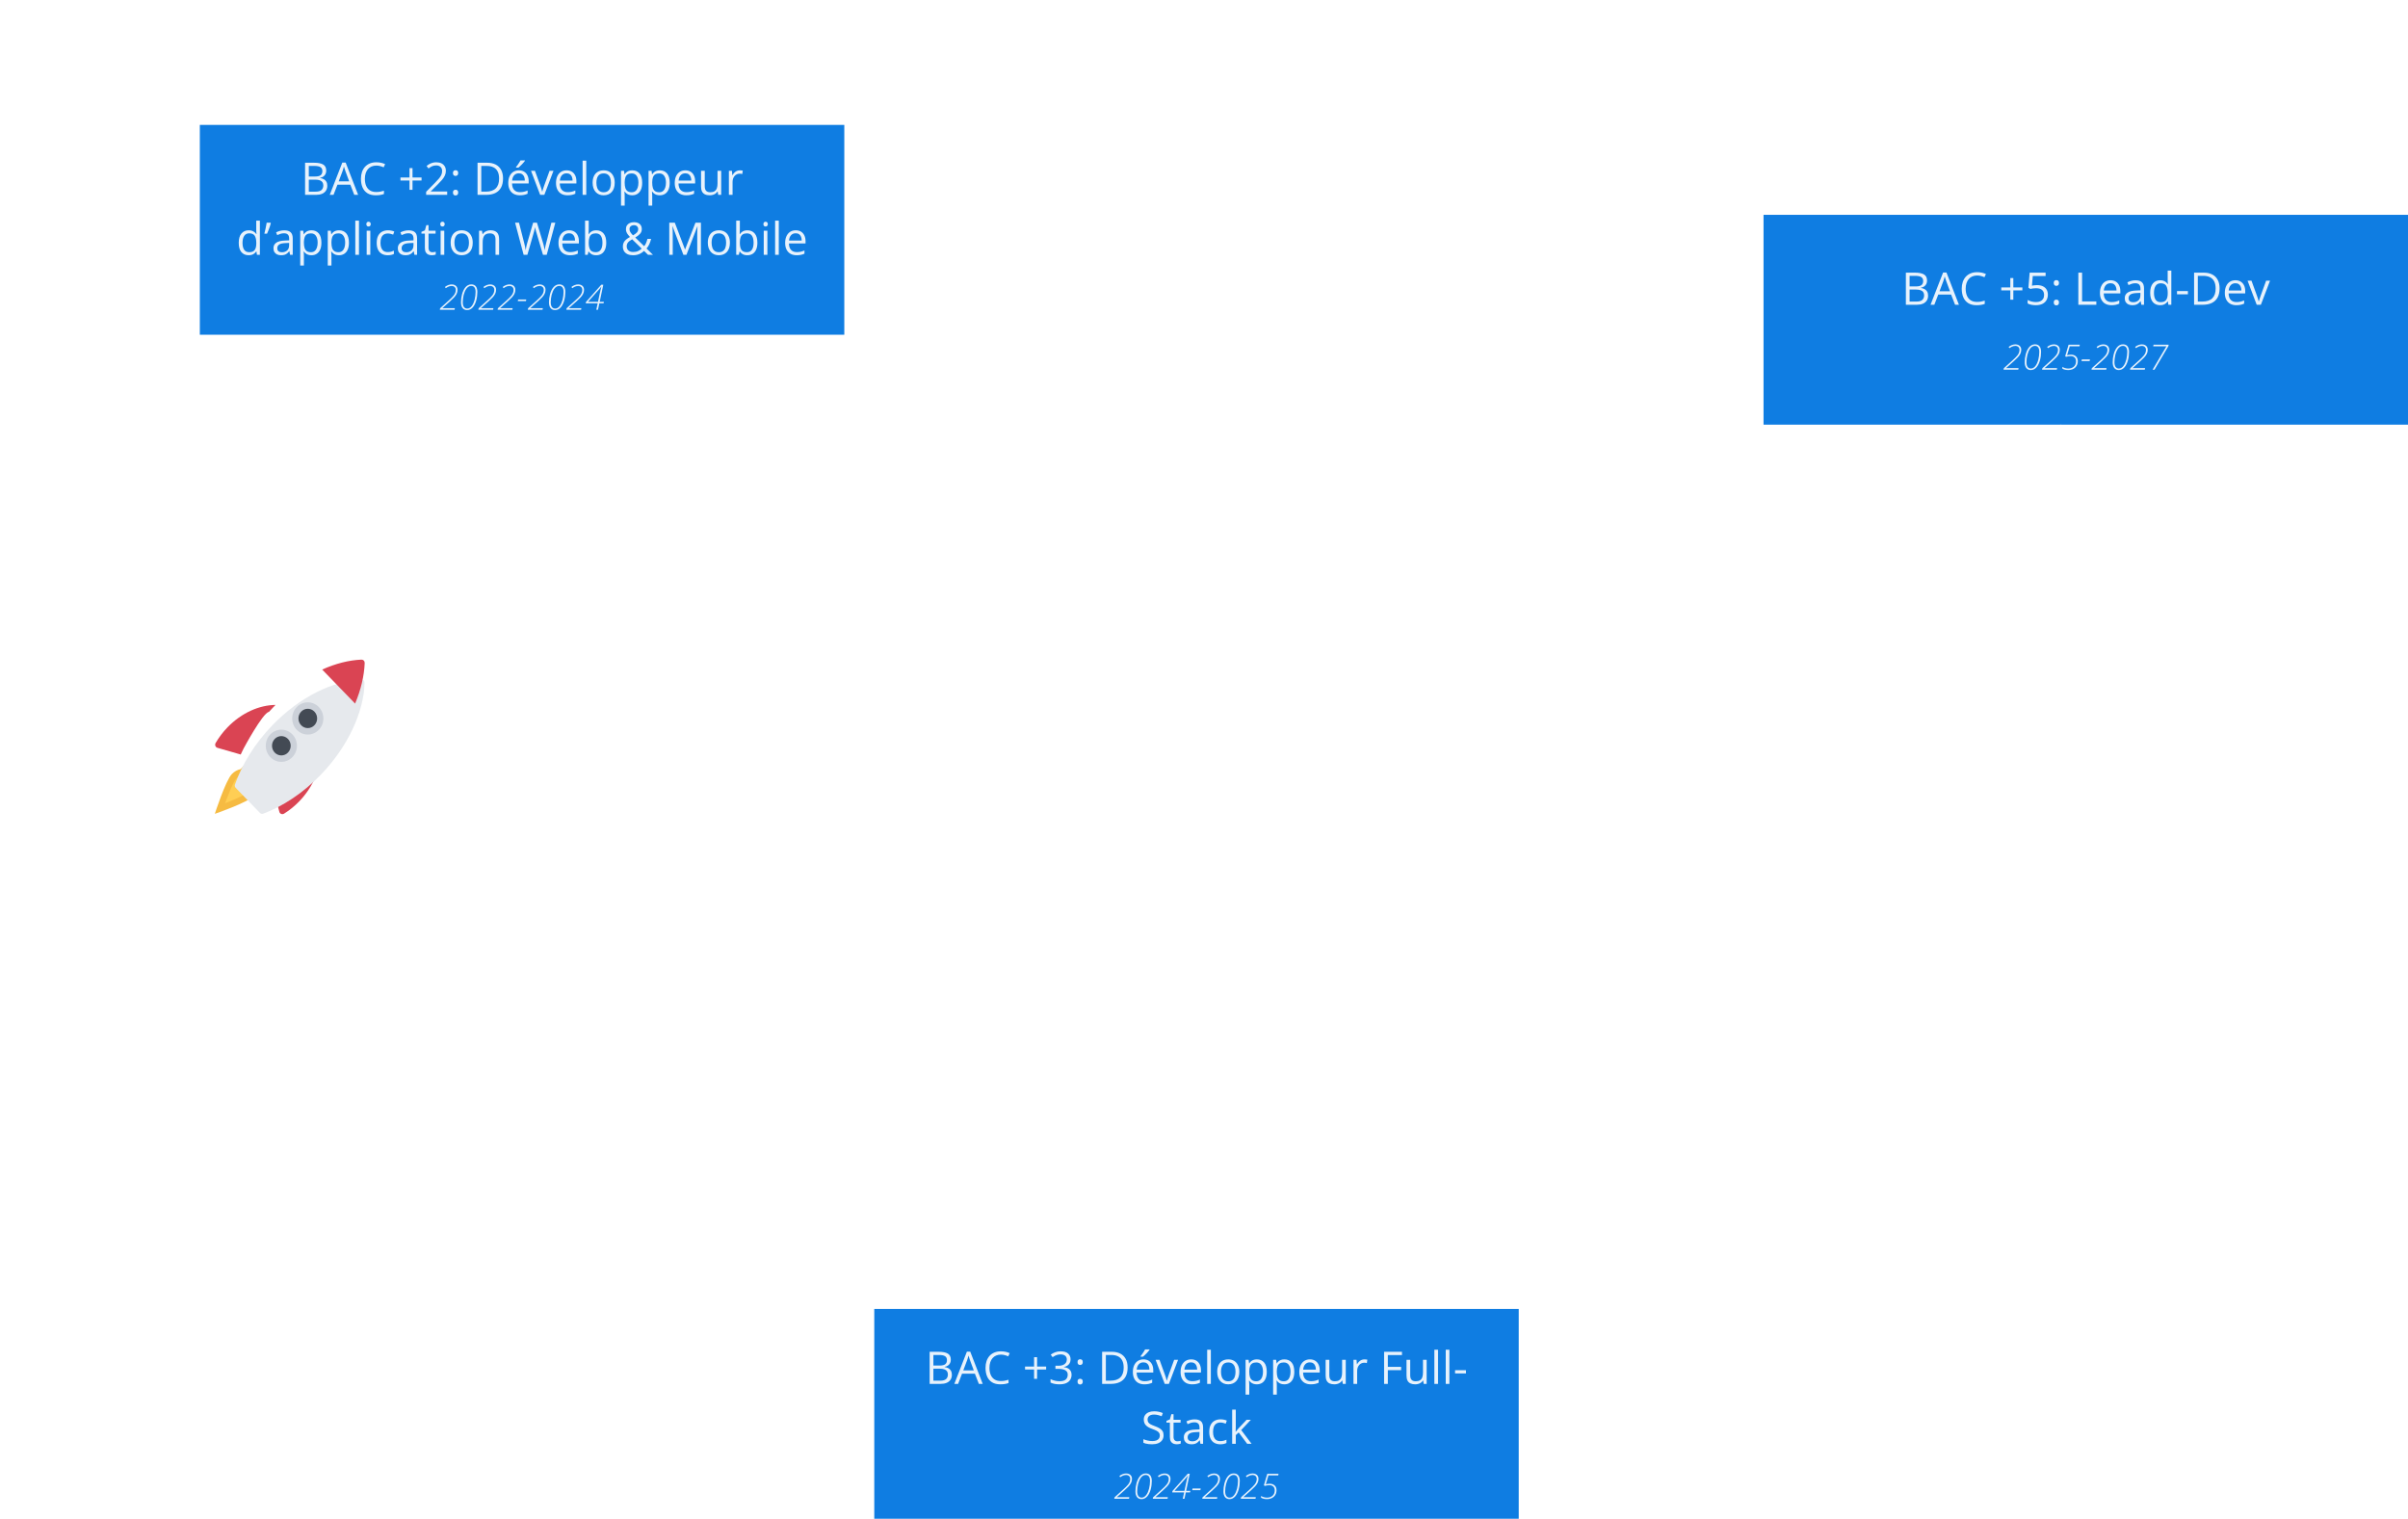 <svg width="482" height="304" viewBox="0 0 482 304" fill="none" xmlns="http://www.w3.org/2000/svg">
<path d="M254.5 145.5L254.5 272.5" stroke="white" stroke-linecap="round" stroke-dasharray="2 2"/>
<g clip-path="url(#clip0_0_1)">
<path d="M11.5 188C11.713 188 11.918 188.085 12.069 188.236C12.22 188.387 12.305 188.592 12.305 188.805V207.205C12.305 207.418 12.22 207.623 12.069 207.774C11.918 207.925 11.713 208.01 11.5 208.01C11.287 208.01 11.082 207.925 10.931 207.774C10.78 207.623 10.695 207.418 10.695 207.205V198.81H0.805C0.591 198.81 0.387 198.725 0.236 198.574C0.085 198.423 -6.67572e-06 198.218 -6.67572e-06 198.005V188.805C-6.67572e-06 188.592 0.085 188.387 0.236 188.236C0.387 188.085 0.591 188 0.805 188H11.385C11.405 188 11.424 188.001 11.443 188.002C11.462 188.001 11.481 188 11.5 188V188ZM10.58 189.61H1.61V197.2H10.58V189.61Z" fill="white"/>
<path d="M14.259 205.662C16.696 206.007 18.4 206.831 18.4 208.043C18.4 209.676 15.552 211 11.5 211C7.448 211 4.6 209.676 4.6 208.043C4.6 206.83 6.304 206.007 8.741 205.662L9.078 206.237C7.242 206.492 5.98 207.027 5.98 207.649C5.98 208.52 8.451 209.226 11.5 209.226C14.549 209.226 17.02 208.52 17.02 207.649C17.02 207.03 15.767 206.495 13.924 206.239C14.036 206.046 14.148 205.855 14.259 205.662Z" fill="white"/>
</g>
<g clip-path="url(#clip1_0_1)">
<path d="M419 142C418.796 142 418.6 142.085 418.456 142.236C418.311 142.387 418.23 142.592 418.23 142.805V161.205C418.23 161.418 418.311 161.623 418.456 161.774C418.6 161.925 418.796 162.01 419 162.01C419.204 162.01 419.4 161.925 419.544 161.774C419.689 161.623 419.77 161.418 419.77 161.205V152.81H429.23C429.434 152.81 429.63 152.725 429.774 152.574C429.919 152.423 430 152.218 430 152.005V142.805C430 142.592 429.919 142.387 429.774 142.236C429.63 142.085 429.434 142 429.23 142H419.11C419.091 142 419.073 142.001 419.054 142.002C419.036 142.001 419.018 142 419 142V142ZM422.036 143.61H424.192V145.319H426.348V143.61H428.46V145.319H426.348V147.573H428.46V149.827H426.348V151.2H424.192V149.827H422.036V151.2H419.88V149.827H422.036V147.573H419.88V145.319H422.036V143.61ZM422.036 145.319V147.573H424.192V145.319H422.036V145.319ZM424.192 147.573V149.827H426.348V147.573H424.192Z" fill="white"/>
<path d="M416.361 159.662C414.03 160.007 412.4 160.831 412.4 162.043C412.4 163.676 415.124 165 419 165C422.876 165 425.6 163.676 425.6 162.043C425.6 160.83 423.97 160.007 421.639 159.662L421.316 160.237C423.073 160.492 424.28 161.027 424.28 161.649C424.28 162.52 421.916 163.226 419 163.226C416.084 163.226 413.72 162.52 413.72 161.649C413.72 161.03 414.919 160.495 416.681 160.239C416.575 160.046 416.468 159.855 416.361 159.662Z" fill="white"/>
</g>
<g filter="url(#filter0_d_0_1)">
<path d="M17.5 200C17.5 200 56 131.5 100.5 118C145 104.5 155 192.5 196.5 178.5C238 164.5 282 115.5 336.5 104.5C391 93.5 414.5 156.5 414.5 156.5" stroke="white" stroke-linecap="round"/>
</g>
<rect x="40" y="25" width="129" height="42" fill="#0F7DE2"/>
<rect x="175" y="262" width="129" height="42" fill="#0F7DE2"/>
<rect x="353" y="43" width="129" height="42" fill="#0F7DE2"/>
<line x1="95.5" y1="68.5" x2="95.5" y2="119.5" stroke="white" stroke-linecap="round" stroke-dasharray="2 2"/>
<line x1="412.5" y1="85.5" x2="412.5" y2="149.5" stroke="white" stroke-linecap="round" stroke-dasharray="2 2"/>
<path opacity="0.9" d="M61.065 32.575H62.884C63.687 32.575 64.29 32.695 64.694 32.935C65.099 33.176 65.301 33.584 65.301 34.162C65.301 34.411 65.252 34.635 65.156 34.834C65.062 35.03 64.924 35.193 64.743 35.322C64.561 35.451 64.337 35.54 64.07 35.59V35.634C64.352 35.678 64.601 35.758 64.817 35.876C65.034 35.993 65.204 36.157 65.327 36.368C65.45 36.579 65.512 36.847 65.512 37.172C65.512 37.567 65.419 37.901 65.235 38.174C65.053 38.446 64.795 38.653 64.461 38.794C64.127 38.931 63.732 39 63.275 39H61.065V32.575ZM61.812 35.331H63.042C63.602 35.331 63.988 35.238 64.202 35.054C64.419 34.869 64.527 34.6 64.527 34.245C64.527 33.879 64.398 33.615 64.141 33.454C63.886 33.293 63.478 33.212 62.919 33.212H61.812V35.331ZM61.812 35.959V38.363H63.148C63.719 38.363 64.123 38.252 64.36 38.029C64.598 37.803 64.716 37.5 64.716 37.119C64.716 36.876 64.662 36.668 64.554 36.495C64.448 36.322 64.275 36.19 64.035 36.1C63.798 36.006 63.48 35.959 63.081 35.959H61.812ZM70.913 39L70.122 36.961H67.546L66.76 39H66.004L68.518 32.549H69.19L71.686 39H70.913ZM69.897 36.297L69.146 34.272C69.128 34.219 69.099 34.132 69.058 34.012C69.02 33.892 68.981 33.768 68.939 33.639C68.898 33.51 68.865 33.406 68.838 33.327C68.809 33.447 68.777 33.567 68.742 33.687C68.71 33.804 68.677 33.914 68.645 34.017C68.613 34.116 68.585 34.201 68.561 34.272L67.797 36.297H69.897ZM75.325 33.142C74.97 33.142 74.651 33.204 74.367 33.327C74.085 33.447 73.845 33.623 73.646 33.854C73.45 34.083 73.299 34.359 73.193 34.685C73.088 35.01 73.035 35.376 73.035 35.783C73.035 36.322 73.119 36.791 73.286 37.19C73.456 37.585 73.707 37.891 74.041 38.108C74.378 38.325 74.799 38.433 75.303 38.433C75.59 38.433 75.859 38.41 76.111 38.363C76.366 38.313 76.614 38.252 76.854 38.178V38.829C76.62 38.916 76.374 38.981 76.116 39.022C75.858 39.066 75.552 39.088 75.197 39.088C74.544 39.088 73.998 38.953 73.558 38.684C73.122 38.411 72.793 38.027 72.574 37.532C72.357 37.037 72.249 36.453 72.249 35.779C72.249 35.292 72.316 34.849 72.451 34.447C72.588 34.043 72.788 33.694 73.048 33.401C73.312 33.108 73.634 32.883 74.015 32.725C74.399 32.563 74.838 32.483 75.334 32.483C75.659 32.483 75.972 32.515 76.274 32.58C76.576 32.644 76.848 32.736 77.091 32.856L76.793 33.489C76.587 33.395 76.362 33.315 76.116 33.248C75.873 33.177 75.609 33.142 75.325 33.142ZM82.571 35.528H84.382V36.126H82.571V37.989H81.969V36.126H80.159V35.528H81.969V33.656H82.571V35.528ZM89.51 39H85.3V38.389L87.019 36.645C87.338 36.322 87.606 36.035 87.823 35.783C88.043 35.531 88.21 35.284 88.324 35.041C88.438 34.794 88.495 34.525 88.495 34.232C88.495 33.869 88.387 33.592 88.17 33.401C87.956 33.208 87.673 33.111 87.322 33.111C87.014 33.111 86.742 33.164 86.504 33.27C86.267 33.375 86.024 33.524 85.775 33.718L85.384 33.226C85.554 33.082 85.738 32.955 85.938 32.843C86.14 32.732 86.355 32.644 86.584 32.58C86.815 32.515 87.061 32.483 87.322 32.483C87.717 32.483 88.059 32.552 88.346 32.69C88.633 32.827 88.854 33.023 89.009 33.278C89.168 33.533 89.247 33.836 89.247 34.188C89.247 34.528 89.179 34.844 89.044 35.137C88.91 35.427 88.721 35.716 88.478 36.003C88.234 36.287 87.95 36.589 87.625 36.908L86.228 38.301V38.332H89.51V39ZM90.666 38.543C90.666 38.338 90.716 38.193 90.815 38.108C90.915 38.02 91.037 37.976 91.18 37.976C91.33 37.976 91.456 38.02 91.558 38.108C91.661 38.193 91.712 38.338 91.712 38.543C91.712 38.745 91.661 38.893 91.558 38.987C91.456 39.078 91.33 39.123 91.18 39.123C91.037 39.123 90.915 39.078 90.815 38.987C90.716 38.893 90.666 38.745 90.666 38.543ZM90.666 34.645C90.666 34.434 90.716 34.286 90.815 34.201C90.915 34.113 91.037 34.069 91.18 34.069C91.33 34.069 91.456 34.113 91.558 34.201C91.661 34.286 91.712 34.434 91.712 34.645C91.712 34.844 91.661 34.989 91.558 35.08C91.456 35.171 91.33 35.216 91.18 35.216C91.037 35.216 90.915 35.171 90.815 35.08C90.716 34.989 90.666 34.844 90.666 34.645ZM100.69 35.726C100.69 36.45 100.558 37.055 100.294 37.541C100.031 38.024 99.648 38.389 99.147 38.635C98.649 38.878 98.044 39 97.332 39H95.588V32.575H97.526C98.179 32.575 98.742 32.695 99.213 32.935C99.685 33.173 100.048 33.526 100.303 33.995C100.561 34.46 100.69 35.038 100.69 35.726ZM99.903 35.752C99.903 35.175 99.807 34.699 99.613 34.324C99.423 33.949 99.142 33.671 98.769 33.489C98.4 33.305 97.948 33.212 97.412 33.212H96.335V38.358H97.245C98.129 38.358 98.793 38.14 99.235 37.704C99.681 37.267 99.903 36.617 99.903 35.752ZM103.863 34.096C104.273 34.096 104.625 34.187 104.917 34.368C105.21 34.55 105.435 34.805 105.59 35.133C105.745 35.458 105.823 35.839 105.823 36.275V36.728H102.496C102.505 37.294 102.646 37.724 102.918 38.02C103.19 38.316 103.574 38.464 104.069 38.464C104.374 38.464 104.644 38.436 104.878 38.38C105.112 38.325 105.355 38.243 105.607 38.134V38.776C105.364 38.884 105.123 38.963 104.882 39.013C104.645 39.063 104.364 39.088 104.039 39.088C103.576 39.088 103.171 38.994 102.826 38.807C102.483 38.616 102.216 38.338 102.026 37.972C101.835 37.605 101.74 37.157 101.74 36.627C101.74 36.108 101.827 35.66 102 35.282C102.175 34.901 102.421 34.608 102.738 34.403C103.057 34.198 103.432 34.096 103.863 34.096ZM103.854 34.693C103.464 34.693 103.154 34.821 102.922 35.076C102.691 35.331 102.553 35.687 102.509 36.144H105.058C105.055 35.856 105.01 35.605 104.922 35.388C104.837 35.168 104.707 34.998 104.531 34.878C104.355 34.755 104.129 34.693 103.854 34.693ZM105.071 32.105V32.193C105.013 32.278 104.932 32.38 104.83 32.501C104.73 32.618 104.619 32.742 104.496 32.874C104.373 33.003 104.248 33.126 104.122 33.243C103.999 33.36 103.885 33.461 103.779 33.546H103.292V33.441C103.385 33.33 103.488 33.196 103.599 33.041C103.71 32.883 103.819 32.722 103.924 32.558C104.03 32.391 104.118 32.24 104.188 32.105H105.071ZM108.121 39L106.293 34.184H107.075L108.134 37.097C108.208 37.296 108.282 37.516 108.358 37.756C108.435 37.997 108.487 38.19 108.517 38.336H108.547C108.583 38.19 108.641 37.997 108.723 37.756C108.805 37.513 108.88 37.294 108.947 37.097L110.006 34.184H110.789L108.956 39H108.121ZM113.417 34.096C113.827 34.096 114.178 34.187 114.471 34.368C114.764 34.55 114.988 34.805 115.144 35.133C115.299 35.458 115.376 35.839 115.376 36.275V36.728H112.05C112.059 37.294 112.199 37.724 112.472 38.02C112.744 38.316 113.128 38.464 113.623 38.464C113.928 38.464 114.197 38.436 114.432 38.38C114.666 38.325 114.909 38.243 115.161 38.134V38.776C114.918 38.884 114.676 38.963 114.436 39.013C114.199 39.063 113.917 39.088 113.592 39.088C113.129 39.088 112.725 38.994 112.379 38.807C112.037 38.616 111.77 38.338 111.58 37.972C111.389 37.605 111.294 37.157 111.294 36.627C111.294 36.108 111.38 35.66 111.553 35.282C111.729 34.901 111.975 34.608 112.292 34.403C112.611 34.198 112.986 34.096 113.417 34.096ZM113.408 34.693C113.018 34.693 112.708 34.821 112.476 35.076C112.245 35.331 112.107 35.687 112.063 36.144H114.612C114.609 35.856 114.563 35.605 114.476 35.388C114.391 35.168 114.26 34.998 114.084 34.878C113.909 34.755 113.683 34.693 113.408 34.693ZM117.35 39H116.616V32.162H117.35V39ZM123.045 36.583C123.045 36.978 122.994 37.331 122.891 37.642C122.789 37.953 122.641 38.215 122.447 38.429C122.254 38.643 122.02 38.807 121.744 38.921C121.472 39.032 121.163 39.088 120.817 39.088C120.495 39.088 120.199 39.032 119.929 38.921C119.663 38.807 119.431 38.643 119.235 38.429C119.042 38.215 118.891 37.953 118.782 37.642C118.677 37.331 118.624 36.978 118.624 36.583C118.624 36.056 118.713 35.607 118.892 35.238C119.071 34.866 119.326 34.584 119.657 34.39C119.991 34.194 120.388 34.096 120.848 34.096C121.287 34.096 121.671 34.194 121.999 34.39C122.33 34.586 122.586 34.871 122.768 35.243C122.953 35.612 123.045 36.059 123.045 36.583ZM119.38 36.583C119.38 36.97 119.431 37.305 119.534 37.589C119.636 37.873 119.794 38.093 120.008 38.248C120.222 38.404 120.498 38.481 120.834 38.481C121.168 38.481 121.442 38.404 121.656 38.248C121.873 38.093 122.033 37.873 122.135 37.589C122.238 37.305 122.289 36.97 122.289 36.583C122.289 36.199 122.238 35.868 122.135 35.59C122.033 35.309 121.875 35.092 121.661 34.94C121.447 34.787 121.17 34.711 120.83 34.711C120.329 34.711 119.961 34.877 119.727 35.208C119.496 35.539 119.38 35.997 119.38 36.583ZM126.569 34.096C127.17 34.096 127.649 34.302 128.006 34.715C128.364 35.128 128.542 35.749 128.542 36.579C128.542 37.127 128.46 37.586 128.296 37.959C128.132 38.331 127.901 38.612 127.602 38.802C127.306 38.993 126.956 39.088 126.552 39.088C126.297 39.088 126.073 39.054 125.879 38.987C125.686 38.919 125.521 38.829 125.383 38.714C125.245 38.6 125.131 38.476 125.04 38.341H124.987C124.996 38.455 125.006 38.593 125.018 38.754C125.033 38.915 125.04 39.056 125.04 39.176V41.153H124.306V34.184H124.908L125.005 34.895H125.04C125.134 34.749 125.248 34.616 125.383 34.496C125.518 34.373 125.682 34.276 125.875 34.206C126.071 34.132 126.303 34.096 126.569 34.096ZM126.442 34.711C126.108 34.711 125.838 34.775 125.633 34.904C125.431 35.033 125.283 35.227 125.189 35.484C125.096 35.739 125.046 36.06 125.04 36.447V36.587C125.04 36.995 125.084 37.339 125.172 37.62C125.263 37.901 125.411 38.115 125.616 38.262C125.824 38.408 126.102 38.481 126.451 38.481C126.75 38.481 126.999 38.401 127.198 38.24C127.397 38.079 127.545 37.855 127.642 37.567C127.741 37.277 127.791 36.945 127.791 36.57C127.791 36.002 127.68 35.55 127.457 35.216C127.237 34.879 126.899 34.711 126.442 34.711ZM132.08 34.096C132.681 34.096 133.16 34.302 133.517 34.715C133.875 35.128 134.053 35.749 134.053 36.579C134.053 37.127 133.971 37.586 133.807 37.959C133.643 38.331 133.412 38.612 133.113 38.802C132.817 38.993 132.467 39.088 132.062 39.088C131.808 39.088 131.583 39.054 131.39 38.987C131.197 38.919 131.031 38.829 130.894 38.714C130.756 38.6 130.642 38.476 130.551 38.341H130.498C130.507 38.455 130.517 38.593 130.529 38.754C130.543 38.915 130.551 39.056 130.551 39.176V41.153H129.817V34.184H130.419L130.516 34.895H130.551C130.645 34.749 130.759 34.616 130.894 34.496C131.028 34.373 131.192 34.276 131.386 34.206C131.582 34.132 131.813 34.096 132.08 34.096ZM131.953 34.711C131.619 34.711 131.349 34.775 131.144 34.904C130.942 35.033 130.794 35.227 130.7 35.484C130.606 35.739 130.557 36.06 130.551 36.447V36.587C130.551 36.995 130.595 37.339 130.683 37.62C130.773 37.901 130.921 38.115 131.126 38.262C131.334 38.408 131.613 38.481 131.961 38.481C132.26 38.481 132.509 38.401 132.708 38.24C132.908 38.079 133.056 37.855 133.152 37.567C133.252 37.277 133.302 36.945 133.302 36.57C133.302 36.002 133.19 35.55 132.968 35.216C132.748 34.879 132.41 34.711 131.953 34.711ZM137.182 34.096C137.592 34.096 137.944 34.187 138.237 34.368C138.53 34.55 138.754 34.805 138.909 35.133C139.064 35.458 139.142 35.839 139.142 36.275V36.728H135.815C135.824 37.294 135.965 37.724 136.237 38.02C136.51 38.316 136.894 38.464 137.389 38.464C137.693 38.464 137.963 38.436 138.197 38.38C138.432 38.325 138.675 38.243 138.927 38.134V38.776C138.684 38.884 138.442 38.963 138.202 39.013C137.964 39.063 137.683 39.088 137.358 39.088C136.895 39.088 136.491 38.994 136.145 38.807C135.802 38.616 135.536 38.338 135.345 37.972C135.155 37.605 135.06 37.157 135.06 36.627C135.06 36.108 135.146 35.66 135.319 35.282C135.495 34.901 135.741 34.608 136.057 34.403C136.376 34.198 136.751 34.096 137.182 34.096ZM137.173 34.693C136.784 34.693 136.473 34.821 136.242 35.076C136.01 35.331 135.873 35.687 135.829 36.144H138.377C138.375 35.856 138.329 35.605 138.241 35.388C138.156 35.168 138.026 34.998 137.85 34.878C137.674 34.755 137.449 34.693 137.173 34.693ZM144.358 34.184V39H143.761L143.655 38.323H143.616C143.516 38.49 143.387 38.631 143.229 38.745C143.071 38.859 142.892 38.944 142.693 39C142.497 39.059 142.287 39.088 142.064 39.088C141.684 39.088 141.364 39.026 141.106 38.903C140.849 38.78 140.654 38.59 140.522 38.332C140.393 38.074 140.329 37.743 140.329 37.339V34.184H141.067V37.286C141.067 37.688 141.158 37.988 141.339 38.187C141.521 38.383 141.798 38.481 142.17 38.481C142.527 38.481 142.812 38.414 143.022 38.279C143.236 38.145 143.39 37.947 143.484 37.686C143.578 37.422 143.625 37.1 143.625 36.719V34.184H144.358ZM148.089 34.096C148.186 34.096 148.287 34.102 148.393 34.113C148.498 34.122 148.592 34.135 148.674 34.153L148.582 34.83C148.502 34.809 148.415 34.793 148.318 34.781C148.221 34.77 148.13 34.764 148.045 34.764C147.852 34.764 147.669 34.803 147.496 34.882C147.326 34.959 147.177 35.07 147.048 35.216C146.919 35.36 146.818 35.534 146.745 35.739C146.671 35.941 146.635 36.167 146.635 36.416V39H145.901V34.184H146.507L146.586 35.071H146.617C146.717 34.893 146.837 34.73 146.978 34.584C147.118 34.434 147.281 34.315 147.465 34.227C147.653 34.14 147.861 34.096 148.089 34.096ZM49.77 51.088C49.161 51.088 48.678 50.88 48.32 50.464C47.966 50.048 47.789 49.43 47.789 48.609C47.789 47.78 47.97 47.155 48.334 46.733C48.697 46.308 49.18 46.096 49.784 46.096C50.039 46.096 50.261 46.129 50.452 46.197C50.642 46.264 50.806 46.355 50.944 46.469C51.081 46.581 51.197 46.708 51.291 46.852H51.344C51.332 46.761 51.32 46.636 51.309 46.478C51.297 46.32 51.291 46.191 51.291 46.091V44.162H52.02V51H51.432L51.322 50.315H51.291C51.2 50.458 51.084 50.588 50.944 50.706C50.806 50.823 50.641 50.916 50.447 50.987C50.257 51.054 50.031 51.088 49.77 51.088ZM49.885 50.481C50.4 50.481 50.765 50.335 50.979 50.042C51.193 49.749 51.3 49.314 51.3 48.737V48.605C51.3 47.993 51.197 47.523 50.992 47.194C50.79 46.866 50.421 46.702 49.885 46.702C49.437 46.702 49.101 46.875 48.878 47.221C48.656 47.563 48.544 48.032 48.544 48.627C48.544 49.219 48.654 49.676 48.874 49.998C49.097 50.32 49.434 50.481 49.885 50.481ZM54.143 44.575L54.209 44.672C54.156 44.886 54.089 45.116 54.007 45.362C53.925 45.605 53.835 45.848 53.739 46.091C53.642 46.334 53.545 46.563 53.449 46.777H52.913C52.956 46.61 53.001 46.431 53.044 46.241C53.091 46.05 53.135 45.857 53.176 45.661C53.217 45.464 53.254 45.274 53.286 45.089C53.321 44.905 53.351 44.733 53.374 44.575H54.143ZM56.898 46.105C57.473 46.105 57.899 46.233 58.177 46.491C58.456 46.749 58.595 47.161 58.595 47.726V51H58.063L57.922 50.288H57.887C57.752 50.464 57.612 50.612 57.465 50.732C57.319 50.849 57.149 50.938 56.956 51C56.765 51.059 56.531 51.088 56.252 51.088C55.959 51.088 55.699 51.037 55.47 50.934C55.245 50.831 55.066 50.676 54.934 50.468C54.805 50.26 54.741 49.997 54.741 49.677C54.741 49.197 54.931 48.828 55.312 48.57C55.693 48.312 56.273 48.171 57.052 48.148L57.883 48.113V47.818C57.883 47.402 57.794 47.111 57.615 46.944C57.436 46.777 57.184 46.693 56.859 46.693C56.607 46.693 56.367 46.73 56.138 46.803C55.91 46.877 55.693 46.963 55.488 47.062L55.264 46.509C55.48 46.398 55.73 46.302 56.011 46.223C56.292 46.144 56.588 46.105 56.898 46.105ZM57.874 48.627L57.14 48.658C56.54 48.681 56.116 48.779 55.87 48.952C55.624 49.125 55.501 49.37 55.501 49.686C55.501 49.961 55.584 50.165 55.752 50.297C55.919 50.429 56.14 50.495 56.415 50.495C56.843 50.495 57.193 50.376 57.465 50.139C57.738 49.901 57.874 49.545 57.874 49.071V48.627ZM62.361 46.096C62.961 46.096 63.44 46.302 63.798 46.715C64.155 47.128 64.334 47.749 64.334 48.579C64.334 49.127 64.252 49.586 64.088 49.959C63.924 50.331 63.692 50.612 63.394 50.802C63.098 50.993 62.748 51.088 62.343 51.088C62.088 51.088 61.864 51.054 61.671 50.987C61.477 50.919 61.312 50.829 61.174 50.714C61.037 50.6 60.922 50.476 60.831 50.341H60.779C60.788 50.455 60.798 50.593 60.81 50.754C60.824 50.915 60.831 51.056 60.831 51.176V53.153H60.098V46.184H60.7L60.796 46.895H60.831C60.925 46.749 61.04 46.616 61.174 46.496C61.309 46.373 61.473 46.276 61.666 46.206C61.863 46.132 62.094 46.096 62.361 46.096ZM62.233 46.711C61.899 46.711 61.63 46.775 61.425 46.904C61.223 47.033 61.075 47.227 60.981 47.484C60.887 47.739 60.837 48.06 60.831 48.447V48.587C60.831 48.995 60.876 49.339 60.963 49.62C61.054 49.901 61.202 50.115 61.407 50.262C61.615 50.408 61.894 50.481 62.242 50.481C62.541 50.481 62.79 50.401 62.989 50.24C63.188 50.079 63.336 49.855 63.433 49.567C63.533 49.277 63.583 48.945 63.583 48.57C63.583 48.002 63.471 47.55 63.248 47.216C63.029 46.879 62.69 46.711 62.233 46.711ZM67.872 46.096C68.472 46.096 68.951 46.302 69.309 46.715C69.666 47.128 69.845 47.749 69.845 48.579C69.845 49.127 69.763 49.586 69.599 49.959C69.435 50.331 69.203 50.612 68.904 50.802C68.608 50.993 68.258 51.088 67.854 51.088C67.599 51.088 67.375 51.054 67.182 50.987C66.988 50.919 66.823 50.829 66.685 50.714C66.547 50.6 66.433 50.476 66.342 50.341H66.29C66.298 50.455 66.309 50.593 66.32 50.754C66.335 50.915 66.342 51.056 66.342 51.176V53.153H65.608V46.184H66.21L66.307 46.895H66.342C66.436 46.749 66.55 46.616 66.685 46.496C66.82 46.373 66.984 46.276 67.177 46.206C67.374 46.132 67.605 46.096 67.872 46.096ZM67.744 46.711C67.41 46.711 67.141 46.775 66.936 46.904C66.733 47.033 66.585 47.227 66.492 47.484C66.398 47.739 66.348 48.06 66.342 48.447V48.587C66.342 48.995 66.386 49.339 66.474 49.62C66.565 49.901 66.713 50.115 66.918 50.262C67.126 50.408 67.404 50.481 67.753 50.481C68.052 50.481 68.301 50.401 68.5 50.24C68.699 50.079 68.847 49.855 68.944 49.567C69.043 49.277 69.093 48.945 69.093 48.57C69.093 48.002 68.982 47.55 68.759 47.216C68.54 46.879 68.201 46.711 67.744 46.711ZM71.853 51H71.119V44.162H71.853V51ZM74.125 46.184V51H73.395V46.184H74.125ZM73.769 44.382C73.889 44.382 73.992 44.421 74.077 44.501C74.165 44.577 74.209 44.697 74.209 44.861C74.209 45.022 74.165 45.142 74.077 45.221C73.992 45.3 73.889 45.34 73.769 45.34C73.643 45.34 73.538 45.3 73.453 45.221C73.371 45.142 73.33 45.022 73.33 44.861C73.33 44.697 73.371 44.577 73.453 44.501C73.538 44.421 73.643 44.382 73.769 44.382ZM77.601 51.088C77.168 51.088 76.785 50.998 76.454 50.82C76.123 50.641 75.865 50.369 75.681 50.002C75.496 49.636 75.404 49.175 75.404 48.618C75.404 48.035 75.501 47.559 75.694 47.19C75.89 46.818 76.16 46.542 76.502 46.364C76.845 46.185 77.235 46.096 77.671 46.096C77.912 46.096 78.143 46.121 78.366 46.17C78.591 46.217 78.776 46.277 78.919 46.351L78.7 46.961C78.553 46.903 78.383 46.85 78.19 46.803C77.999 46.756 77.821 46.733 77.654 46.733C77.32 46.733 77.041 46.805 76.819 46.948C76.599 47.092 76.434 47.303 76.322 47.581C76.214 47.859 76.16 48.202 76.16 48.609C76.16 48.999 76.212 49.331 76.318 49.607C76.426 49.882 76.586 50.093 76.797 50.24C77.011 50.383 77.277 50.455 77.597 50.455C77.852 50.455 78.082 50.429 78.287 50.376C78.492 50.32 78.678 50.256 78.845 50.183V50.833C78.684 50.915 78.503 50.978 78.304 51.022C78.108 51.066 77.874 51.088 77.601 51.088ZM81.789 46.105C82.363 46.105 82.79 46.233 83.068 46.491C83.346 46.749 83.485 47.161 83.485 47.726V51H82.954L82.813 50.288H82.778C82.643 50.464 82.502 50.612 82.356 50.732C82.21 50.849 82.04 50.938 81.846 51C81.656 51.059 81.421 51.088 81.143 51.088C80.85 51.088 80.589 51.037 80.361 50.934C80.135 50.831 79.957 50.676 79.825 50.468C79.696 50.26 79.631 49.997 79.631 49.677C79.631 49.197 79.822 48.828 80.203 48.57C80.584 48.312 81.164 48.171 81.943 48.148L82.773 48.113V47.818C82.773 47.402 82.684 47.111 82.505 46.944C82.327 46.777 82.075 46.693 81.749 46.693C81.498 46.693 81.257 46.73 81.029 46.803C80.8 46.877 80.584 46.963 80.378 47.062L80.154 46.509C80.371 46.398 80.62 46.302 80.901 46.223C81.183 46.144 81.478 46.105 81.789 46.105ZM82.765 48.627L82.031 48.658C81.43 48.681 81.007 48.779 80.761 48.952C80.515 49.125 80.392 49.37 80.392 49.686C80.392 49.961 80.475 50.165 80.642 50.297C80.809 50.429 81.03 50.495 81.306 50.495C81.733 50.495 82.084 50.376 82.356 50.139C82.628 49.901 82.765 49.545 82.765 49.071V48.627ZM86.544 50.49C86.664 50.49 86.787 50.48 86.913 50.459C87.039 50.439 87.142 50.414 87.221 50.385V50.952C87.136 50.99 87.017 51.022 86.865 51.048C86.715 51.075 86.569 51.088 86.425 51.088C86.17 51.088 85.939 51.044 85.731 50.956C85.523 50.865 85.356 50.713 85.23 50.499C85.107 50.285 85.045 49.989 85.045 49.611V46.755H84.36V46.399L85.05 46.113L85.34 45.067H85.779V46.184H87.19V46.755H85.779V49.589C85.779 49.891 85.848 50.117 85.986 50.266C86.126 50.416 86.312 50.49 86.544 50.49ZM88.926 46.184V51H88.196V46.184H88.926ZM88.57 44.382C88.69 44.382 88.793 44.421 88.877 44.501C88.965 44.577 89.009 44.697 89.009 44.861C89.009 45.022 88.965 45.142 88.877 45.221C88.793 45.3 88.69 45.34 88.57 45.34C88.444 45.34 88.338 45.3 88.253 45.221C88.171 45.142 88.13 45.022 88.13 44.861C88.13 44.697 88.171 44.577 88.253 44.501C88.338 44.421 88.444 44.382 88.57 44.382ZM94.626 48.583C94.626 48.978 94.574 49.331 94.472 49.642C94.369 49.953 94.221 50.215 94.028 50.429C93.835 50.643 93.6 50.807 93.325 50.921C93.052 51.032 92.743 51.088 92.397 51.088C92.075 51.088 91.779 51.032 91.51 50.921C91.243 50.807 91.012 50.643 90.815 50.429C90.622 50.215 90.471 49.953 90.363 49.642C90.257 49.331 90.205 48.978 90.205 48.583C90.205 48.056 90.294 47.607 90.473 47.238C90.651 46.866 90.906 46.584 91.237 46.39C91.571 46.194 91.968 46.096 92.428 46.096C92.868 46.096 93.251 46.194 93.58 46.39C93.911 46.586 94.167 46.871 94.349 47.243C94.533 47.612 94.626 48.059 94.626 48.583ZM90.96 48.583C90.96 48.97 91.012 49.305 91.114 49.589C91.217 49.873 91.375 50.093 91.589 50.248C91.803 50.404 92.078 50.481 92.415 50.481C92.749 50.481 93.023 50.404 93.237 50.248C93.454 50.093 93.613 49.873 93.716 49.589C93.818 49.305 93.87 48.97 93.87 48.583C93.87 48.199 93.818 47.868 93.716 47.59C93.613 47.309 93.455 47.092 93.241 46.94C93.027 46.787 92.751 46.711 92.411 46.711C91.91 46.711 91.542 46.877 91.308 47.208C91.076 47.539 90.96 47.997 90.96 48.583ZM98.168 46.096C98.739 46.096 99.171 46.236 99.464 46.518C99.757 46.796 99.903 47.244 99.903 47.862V51H99.183V47.911C99.183 47.509 99.09 47.209 98.906 47.01C98.724 46.81 98.444 46.711 98.066 46.711C97.533 46.711 97.158 46.862 96.941 47.164C96.725 47.465 96.616 47.903 96.616 48.477V51H95.887V46.184H96.476L96.585 46.878H96.625C96.728 46.708 96.858 46.566 97.016 46.452C97.174 46.334 97.352 46.247 97.548 46.188C97.744 46.127 97.951 46.096 98.168 46.096ZM111.153 44.575L109.435 51H108.684L107.409 46.676C107.371 46.553 107.334 46.43 107.299 46.307C107.267 46.181 107.236 46.062 107.207 45.951C107.178 45.836 107.153 45.737 107.132 45.652C107.115 45.564 107.102 45.498 107.093 45.454C107.087 45.498 107.075 45.562 107.058 45.648C107.043 45.732 107.022 45.831 106.996 45.942C106.973 46.053 106.943 46.172 106.908 46.298C106.876 46.424 106.841 46.551 106.803 46.68L105.563 51H104.812L103.107 44.575H103.885L104.917 48.605C104.953 48.74 104.985 48.873 105.014 49.005C105.046 49.134 105.074 49.26 105.098 49.383C105.124 49.506 105.147 49.626 105.168 49.743C105.188 49.86 105.208 49.975 105.225 50.086C105.24 49.972 105.259 49.853 105.282 49.73C105.306 49.604 105.331 49.477 105.357 49.348C105.386 49.219 105.417 49.088 105.449 48.956C105.484 48.825 105.521 48.693 105.559 48.561L106.715 44.575H107.484L108.688 48.592C108.729 48.73 108.767 48.866 108.802 49.001C108.837 49.135 108.868 49.267 108.895 49.396C108.924 49.522 108.949 49.644 108.969 49.761C108.993 49.875 109.013 49.983 109.031 50.086C109.051 49.942 109.076 49.791 109.105 49.633C109.135 49.475 109.168 49.31 109.207 49.137C109.248 48.964 109.292 48.785 109.338 48.601L110.371 44.575H111.153ZM113.913 46.096C114.323 46.096 114.675 46.187 114.968 46.368C115.261 46.55 115.485 46.805 115.64 47.133C115.795 47.458 115.873 47.839 115.873 48.275V48.728H112.546C112.555 49.294 112.696 49.724 112.968 50.02C113.241 50.316 113.625 50.464 114.12 50.464C114.424 50.464 114.694 50.436 114.928 50.38C115.163 50.325 115.406 50.243 115.658 50.134V50.776C115.415 50.884 115.173 50.963 114.933 51.013C114.695 51.063 114.414 51.088 114.089 51.088C113.626 51.088 113.222 50.994 112.876 50.807C112.533 50.616 112.267 50.338 112.076 49.972C111.886 49.605 111.791 49.157 111.791 48.627C111.791 48.108 111.877 47.66 112.05 47.282C112.226 46.901 112.472 46.608 112.788 46.403C113.107 46.198 113.482 46.096 113.913 46.096ZM113.904 46.693C113.515 46.693 113.204 46.821 112.973 47.076C112.741 47.331 112.604 47.687 112.56 48.144H115.108C115.105 47.856 115.06 47.605 114.972 47.388C114.887 47.168 114.757 46.998 114.581 46.878C114.405 46.755 114.18 46.693 113.904 46.693ZM117.842 44.162V45.872C117.842 46.068 117.836 46.258 117.824 46.443C117.815 46.627 117.808 46.771 117.802 46.873H117.842C117.974 46.657 118.164 46.474 118.413 46.324C118.662 46.175 118.98 46.1 119.367 46.1C119.97 46.1 120.451 46.31 120.808 46.728C121.168 47.145 121.349 47.764 121.349 48.587C121.349 49.129 121.267 49.586 121.103 49.959C120.938 50.331 120.707 50.612 120.408 50.802C120.109 50.993 119.756 51.088 119.349 51.088C118.968 51.088 118.655 51.018 118.409 50.877C118.166 50.733 117.978 50.559 117.846 50.354H117.789L117.64 51H117.112V44.162H117.842ZM119.248 46.711C118.899 46.711 118.623 46.78 118.417 46.917C118.212 47.052 118.064 47.257 117.974 47.533C117.886 47.805 117.842 48.151 117.842 48.57V48.609C117.842 49.216 117.943 49.68 118.145 50.002C118.347 50.322 118.715 50.481 119.248 50.481C119.696 50.481 120.032 50.317 120.254 49.989C120.48 49.661 120.593 49.192 120.593 48.583C120.593 47.962 120.481 47.495 120.259 47.181C120.039 46.868 119.702 46.711 119.248 46.711ZM126.93 44.474C127.246 44.474 127.519 44.53 127.747 44.641C127.979 44.749 128.156 44.906 128.279 45.111C128.405 45.316 128.468 45.564 128.468 45.854C128.468 46.235 128.343 46.557 128.094 46.821C127.848 47.084 127.535 47.325 127.154 47.541L128.938 49.273C129.099 49.085 129.231 48.869 129.333 48.623C129.436 48.373 129.522 48.104 129.593 47.814H130.331C130.237 48.201 130.116 48.557 129.966 48.882C129.82 49.207 129.635 49.493 129.413 49.739L130.7 51H129.711L128.916 50.222C128.729 50.395 128.526 50.547 128.31 50.679C128.096 50.808 127.857 50.909 127.593 50.982C127.333 51.053 127.034 51.088 126.697 51.088C126.287 51.088 125.931 51.02 125.629 50.886C125.327 50.751 125.093 50.553 124.926 50.292C124.762 50.032 124.68 49.712 124.68 49.334C124.68 49.024 124.737 48.757 124.851 48.535C124.965 48.312 125.128 48.114 125.339 47.941C125.55 47.769 125.802 47.6 126.095 47.436C125.957 47.284 125.827 47.13 125.704 46.975C125.581 46.816 125.481 46.648 125.405 46.469C125.329 46.288 125.291 46.088 125.291 45.872C125.291 45.579 125.356 45.328 125.488 45.12C125.623 44.912 125.812 44.752 126.055 44.641C126.301 44.53 126.593 44.474 126.93 44.474ZM126.534 47.898C126.306 48.029 126.109 48.16 125.945 48.289C125.784 48.417 125.66 48.562 125.572 48.724C125.487 48.885 125.444 49.08 125.444 49.308C125.444 49.651 125.56 49.926 125.792 50.134C126.023 50.339 126.332 50.442 126.719 50.442C127.117 50.442 127.456 50.376 127.734 50.244C128.015 50.112 128.254 49.953 128.45 49.765L126.534 47.898ZM126.903 45.076C126.637 45.076 126.42 45.147 126.253 45.287C126.089 45.425 126.007 45.618 126.007 45.867C126.007 46.09 126.067 46.295 126.187 46.482C126.307 46.67 126.479 46.878 126.701 47.106C127.067 46.904 127.333 46.709 127.497 46.522C127.664 46.331 127.747 46.109 127.747 45.854C127.747 45.623 127.669 45.435 127.514 45.291C127.362 45.148 127.158 45.076 126.903 45.076ZM136.791 51L134.633 45.313H134.598C134.61 45.434 134.62 45.58 134.629 45.753C134.638 45.926 134.645 46.115 134.651 46.32C134.657 46.522 134.66 46.728 134.66 46.94V51H133.965V44.575H135.073L137.107 49.919H137.138L139.204 44.575H140.302V51H139.564V46.887C139.564 46.696 139.567 46.506 139.573 46.315C139.579 46.122 139.586 45.94 139.595 45.77C139.604 45.598 139.612 45.448 139.621 45.322H139.586L137.402 51H136.791ZM146.103 48.583C146.103 48.978 146.052 49.331 145.949 49.642C145.847 49.953 145.699 50.215 145.505 50.429C145.312 50.643 145.078 50.807 144.802 50.921C144.53 51.032 144.221 51.088 143.875 51.088C143.553 51.088 143.257 51.032 142.987 50.921C142.721 50.807 142.489 50.643 142.293 50.429C142.1 50.215 141.949 49.953 141.84 49.642C141.735 49.331 141.682 48.978 141.682 48.583C141.682 48.056 141.771 47.607 141.95 47.238C142.129 46.866 142.384 46.584 142.715 46.39C143.049 46.194 143.446 46.096 143.906 46.096C144.345 46.096 144.729 46.194 145.057 46.39C145.388 46.586 145.645 46.871 145.826 47.243C146.011 47.612 146.103 48.059 146.103 48.583ZM142.438 48.583C142.438 48.97 142.489 49.305 142.592 49.589C142.694 49.873 142.853 50.093 143.066 50.248C143.28 50.404 143.556 50.481 143.893 50.481C144.227 50.481 144.5 50.404 144.714 50.248C144.931 50.093 145.091 49.873 145.193 49.589C145.296 49.305 145.347 48.97 145.347 48.583C145.347 48.199 145.296 47.868 145.193 47.59C145.091 47.309 144.933 47.092 144.719 46.94C144.505 46.787 144.228 46.711 143.888 46.711C143.387 46.711 143.02 46.877 142.785 47.208C142.554 47.539 142.438 47.997 142.438 48.583ZM148.094 44.162V45.872C148.094 46.068 148.088 46.258 148.076 46.443C148.067 46.627 148.06 46.771 148.054 46.873H148.094C148.226 46.657 148.416 46.474 148.665 46.324C148.914 46.175 149.232 46.1 149.619 46.1C150.222 46.1 150.703 46.31 151.06 46.728C151.42 47.145 151.601 47.764 151.601 48.587C151.601 49.129 151.519 49.586 151.354 49.959C151.19 50.331 150.959 50.612 150.66 50.802C150.361 50.993 150.008 51.088 149.601 51.088C149.22 51.088 148.907 51.018 148.661 50.877C148.417 50.733 148.23 50.559 148.098 50.354H148.041L147.892 51H147.364V44.162H148.094ZM149.5 46.711C149.151 46.711 148.875 46.78 148.669 46.917C148.464 47.052 148.316 47.257 148.226 47.533C148.138 47.805 148.094 48.151 148.094 48.57V48.609C148.094 49.216 148.195 49.68 148.397 50.002C148.599 50.322 148.967 50.481 149.5 50.481C149.948 50.481 150.284 50.317 150.506 49.989C150.732 49.661 150.845 49.192 150.845 48.583C150.845 47.962 150.733 47.495 150.511 47.181C150.291 46.868 149.954 46.711 149.5 46.711ZM153.604 46.184V51H152.875V46.184H153.604ZM153.249 44.382C153.369 44.382 153.471 44.421 153.556 44.501C153.644 44.577 153.688 44.697 153.688 44.861C153.688 45.022 153.644 45.142 153.556 45.221C153.471 45.3 153.369 45.34 153.249 45.34C153.123 45.34 153.017 45.3 152.932 45.221C152.85 45.142 152.809 45.022 152.809 44.861C152.809 44.697 152.85 44.577 152.932 44.501C153.017 44.421 153.123 44.382 153.249 44.382ZM155.885 51H155.151V44.162H155.885V51ZM159.282 46.096C159.692 46.096 160.044 46.187 160.337 46.368C160.63 46.55 160.854 46.805 161.009 47.133C161.165 47.458 161.242 47.839 161.242 48.275V48.728H157.916C157.924 49.294 158.065 49.724 158.337 50.02C158.61 50.316 158.994 50.464 159.489 50.464C159.793 50.464 160.063 50.436 160.297 50.38C160.532 50.325 160.775 50.243 161.027 50.134V50.776C160.784 50.884 160.542 50.963 160.302 51.013C160.064 51.063 159.783 51.088 159.458 51.088C158.995 51.088 158.591 50.994 158.245 50.807C157.902 50.616 157.636 50.338 157.445 49.972C157.255 49.605 157.16 49.157 157.16 48.627C157.16 48.108 157.246 47.66 157.419 47.282C157.595 46.901 157.841 46.608 158.157 46.403C158.477 46.198 158.852 46.096 159.282 46.096ZM159.273 46.693C158.884 46.693 158.573 46.821 158.342 47.076C158.11 47.331 157.973 47.687 157.929 48.144H160.478C160.475 47.856 160.429 47.605 160.341 47.388C160.256 47.168 160.126 46.998 159.95 46.878C159.774 46.755 159.549 46.693 159.273 46.693Z" fill="white"/>
<path opacity="0.9" d="M88.036 62L88.097 61.703L89.847 60.12C90.032 59.952 90.207 59.787 90.374 59.628C90.54 59.468 90.687 59.307 90.814 59.143C90.944 58.976 91.046 58.803 91.119 58.623C91.194 58.441 91.231 58.244 91.231 58.032C91.231 57.788 91.156 57.595 91.006 57.454C90.856 57.31 90.65 57.239 90.391 57.239C90.258 57.239 90.127 57.256 89.998 57.29C89.87 57.324 89.742 57.374 89.615 57.44C89.487 57.507 89.358 57.587 89.228 57.683L89.061 57.437C89.282 57.268 89.507 57.142 89.734 57.058C89.962 56.973 90.19 56.931 90.418 56.931C90.659 56.931 90.867 56.977 91.04 57.068C91.216 57.157 91.35 57.281 91.443 57.44C91.539 57.6 91.587 57.785 91.587 57.994C91.587 58.293 91.525 58.567 91.402 58.818C91.279 59.066 91.104 59.31 90.876 59.549C90.65 59.789 90.384 60.045 90.076 60.318L88.562 61.665V61.679H91.05L90.989 62H88.036ZM93.491 62.068C93.115 62.068 92.819 61.935 92.602 61.669C92.386 61.402 92.277 61.012 92.277 60.499C92.277 60.253 92.293 59.995 92.325 59.724C92.359 59.453 92.412 59.184 92.482 58.917C92.553 58.648 92.643 58.395 92.752 58.158C92.864 57.919 92.995 57.707 93.145 57.523C93.298 57.336 93.474 57.19 93.672 57.085C93.87 56.978 94.092 56.924 94.338 56.924C94.546 56.924 94.725 56.959 94.875 57.027C95.028 57.095 95.154 57.194 95.254 57.324C95.355 57.454 95.429 57.611 95.477 57.796C95.527 57.978 95.552 58.185 95.552 58.418C95.552 58.703 95.534 58.991 95.497 59.283C95.461 59.572 95.405 59.853 95.33 60.127C95.254 60.398 95.16 60.651 95.046 60.886C94.934 61.12 94.802 61.327 94.649 61.504C94.497 61.682 94.324 61.821 94.13 61.921C93.939 62.019 93.725 62.068 93.491 62.068ZM93.522 61.764C93.706 61.764 93.875 61.717 94.027 61.624C94.182 61.528 94.321 61.397 94.444 61.231C94.57 61.065 94.679 60.873 94.772 60.657C94.866 60.438 94.945 60.204 95.008 59.956C95.072 59.705 95.119 59.45 95.148 59.19C95.18 58.928 95.196 58.672 95.196 58.421C95.196 58.045 95.126 57.754 94.984 57.546C94.843 57.337 94.622 57.232 94.321 57.232C94.128 57.232 93.951 57.281 93.791 57.379C93.634 57.475 93.492 57.607 93.364 57.775C93.239 57.944 93.13 58.138 93.036 58.356C92.945 58.573 92.869 58.803 92.807 59.047C92.748 59.291 92.704 59.537 92.674 59.785C92.644 60.031 92.629 60.268 92.629 60.496C92.629 60.915 92.707 61.232 92.862 61.446C93.017 61.658 93.237 61.764 93.522 61.764ZM95.747 62L95.808 61.703L97.558 60.12C97.743 59.952 97.918 59.787 98.085 59.628C98.251 59.468 98.398 59.307 98.525 59.143C98.655 58.976 98.757 58.803 98.83 58.623C98.905 58.441 98.942 58.244 98.942 58.032C98.942 57.788 98.867 57.595 98.717 57.454C98.566 57.31 98.361 57.239 98.102 57.239C97.969 57.239 97.838 57.256 97.709 57.29C97.581 57.324 97.453 57.374 97.326 57.44C97.198 57.507 97.069 57.587 96.939 57.683L96.772 57.437C96.993 57.268 97.217 57.142 97.445 57.058C97.673 56.973 97.901 56.931 98.129 56.931C98.37 56.931 98.578 56.977 98.751 57.068C98.926 57.157 99.061 57.281 99.154 57.44C99.25 57.6 99.298 57.785 99.298 57.994C99.298 58.293 99.236 58.567 99.113 58.818C98.99 59.066 98.815 59.31 98.587 59.549C98.361 59.789 98.095 60.045 97.787 60.318L96.273 61.665V61.679H98.761L98.7 62H95.747ZM99.602 62L99.664 61.703L101.414 60.12C101.598 59.952 101.774 59.787 101.94 59.628C102.106 59.468 102.253 59.307 102.381 59.143C102.511 58.976 102.612 58.803 102.685 58.623C102.76 58.441 102.798 58.244 102.798 58.032C102.798 57.788 102.723 57.595 102.572 57.454C102.422 57.31 102.217 57.239 101.957 57.239C101.825 57.239 101.694 57.256 101.564 57.29C101.436 57.324 101.309 57.374 101.181 57.44C101.054 57.507 100.925 57.587 100.795 57.683L100.627 57.437C100.848 57.268 101.073 57.142 101.301 57.058C101.529 56.973 101.757 56.931 101.984 56.931C102.226 56.931 102.433 56.977 102.606 57.068C102.782 57.157 102.916 57.281 103.01 57.44C103.105 57.6 103.153 57.785 103.153 57.994C103.153 58.293 103.092 58.567 102.969 58.818C102.846 59.066 102.67 59.31 102.442 59.549C102.217 59.789 101.95 60.045 101.643 60.318L100.128 61.665V61.679H102.617L102.555 62H99.602ZM103.642 60.27L103.71 59.946H105.341L105.272 60.27H103.642ZM105.645 62L105.707 61.703L107.457 60.12C107.641 59.952 107.817 59.787 107.983 59.628C108.149 59.468 108.296 59.307 108.424 59.143C108.554 58.976 108.655 58.803 108.728 58.623C108.803 58.441 108.841 58.244 108.841 58.032C108.841 57.788 108.766 57.595 108.615 57.454C108.465 57.31 108.26 57.239 108 57.239C107.868 57.239 107.737 57.256 107.607 57.29C107.479 57.324 107.352 57.374 107.224 57.44C107.097 57.507 106.968 57.587 106.838 57.683L106.67 57.437C106.891 57.268 107.116 57.142 107.344 57.058C107.572 56.973 107.799 56.931 108.027 56.931C108.269 56.931 108.476 56.977 108.649 57.068C108.825 57.157 108.959 57.281 109.053 57.44C109.148 57.6 109.196 57.785 109.196 57.994C109.196 58.293 109.135 58.567 109.012 58.818C108.889 59.066 108.713 59.31 108.485 59.549C108.26 59.789 107.993 60.045 107.686 60.318L106.171 61.665V61.679H108.66L108.598 62H105.645ZM111.1 62.068C110.724 62.068 110.428 61.935 110.211 61.669C109.995 61.402 109.887 61.012 109.887 60.499C109.887 60.253 109.903 59.995 109.935 59.724C109.969 59.453 110.021 59.184 110.092 58.917C110.162 58.648 110.252 58.395 110.362 58.158C110.473 57.919 110.604 57.707 110.755 57.523C110.908 57.336 111.083 57.19 111.281 57.085C111.479 56.978 111.702 56.924 111.948 56.924C112.155 56.924 112.334 56.959 112.484 57.027C112.637 57.095 112.764 57.194 112.864 57.324C112.964 57.454 113.038 57.611 113.086 57.796C113.136 57.978 113.161 58.185 113.161 58.418C113.161 58.703 113.143 58.991 113.106 59.283C113.07 59.572 113.014 59.853 112.939 60.127C112.864 60.398 112.769 60.651 112.655 60.886C112.544 61.12 112.411 61.327 112.259 61.504C112.106 61.682 111.933 61.821 111.739 61.921C111.548 62.019 111.335 62.068 111.1 62.068ZM111.131 61.764C111.315 61.764 111.484 61.717 111.637 61.624C111.792 61.528 111.931 61.397 112.054 61.231C112.179 61.065 112.288 60.873 112.382 60.657C112.475 60.438 112.554 60.204 112.618 59.956C112.681 59.705 112.728 59.45 112.758 59.19C112.79 58.928 112.806 58.672 112.806 58.421C112.806 58.045 112.735 57.754 112.594 57.546C112.452 57.337 112.231 57.232 111.931 57.232C111.737 57.232 111.56 57.281 111.401 57.379C111.244 57.475 111.101 57.607 110.974 57.775C110.848 57.944 110.739 58.138 110.646 58.356C110.554 58.573 110.478 58.803 110.417 59.047C110.357 59.291 110.313 59.537 110.283 59.785C110.254 60.031 110.239 60.268 110.239 60.496C110.239 60.915 110.316 61.232 110.471 61.446C110.626 61.658 110.846 61.764 111.131 61.764ZM113.356 62L113.417 61.703L115.167 60.12C115.352 59.952 115.528 59.787 115.694 59.628C115.86 59.468 116.007 59.307 116.135 59.143C116.265 58.976 116.366 58.803 116.439 58.623C116.514 58.441 116.552 58.244 116.552 58.032C116.552 57.788 116.477 57.595 116.326 57.454C116.176 57.31 115.971 57.239 115.711 57.239C115.579 57.239 115.448 57.256 115.318 57.29C115.19 57.324 115.063 57.374 114.935 57.44C114.807 57.507 114.679 57.587 114.549 57.683L114.381 57.437C114.602 57.268 114.827 57.142 115.055 57.058C115.283 56.973 115.51 56.931 115.738 56.931C115.98 56.931 116.187 56.977 116.36 57.068C116.536 57.157 116.67 57.281 116.764 57.44C116.859 57.6 116.907 57.785 116.907 57.994C116.907 58.293 116.846 58.567 116.723 58.818C116.6 59.066 116.424 59.31 116.196 59.549C115.971 59.789 115.704 60.045 115.396 60.318L113.882 61.665V61.679H116.371L116.309 62H113.356ZM119.361 62L119.631 60.725H117.242L117.3 60.438L120.359 56.986H120.759L120.038 60.411H120.879L120.811 60.725H119.966L119.696 62H119.361ZM117.7 60.411H119.696L120.076 58.63C120.117 58.445 120.153 58.28 120.185 58.134C120.219 57.986 120.252 57.849 120.284 57.724C120.318 57.599 120.35 57.478 120.38 57.362H120.363C120.285 57.469 120.204 57.576 120.12 57.683C120.036 57.79 119.94 57.902 119.833 58.018L117.7 60.411Z" fill="white"/>
<path opacity="0.9" d="M401.036 74L401.097 73.703L402.847 72.12C403.032 71.951 403.207 71.787 403.374 71.628C403.54 71.468 403.687 71.307 403.814 71.143C403.944 70.976 404.046 70.803 404.119 70.623C404.194 70.441 404.231 70.244 404.231 70.032C404.231 69.788 404.156 69.595 404.006 69.454C403.855 69.311 403.65 69.239 403.391 69.239C403.258 69.239 403.127 69.256 402.998 69.29C402.87 69.324 402.742 69.374 402.615 69.44C402.487 69.507 402.358 69.587 402.229 69.683L402.061 69.437C402.282 69.268 402.507 69.142 402.734 69.058C402.962 68.973 403.19 68.931 403.418 68.931C403.66 68.931 403.867 68.977 404.04 69.068C404.215 69.157 404.35 69.281 404.443 69.44C404.539 69.6 404.587 69.784 404.587 69.994C404.587 70.293 404.525 70.567 404.402 70.818C404.279 71.066 404.104 71.31 403.876 71.549C403.65 71.789 403.384 72.045 403.076 72.318L401.562 73.665V73.679H404.05L403.989 74H401.036ZM406.491 74.068C406.115 74.068 405.819 73.935 405.602 73.668C405.386 73.402 405.277 73.012 405.277 72.499C405.277 72.253 405.293 71.995 405.325 71.724C405.359 71.453 405.412 71.184 405.482 70.917C405.553 70.648 405.643 70.395 405.752 70.158C405.864 69.919 405.995 69.707 406.146 69.522C406.298 69.336 406.474 69.19 406.672 69.085C406.87 68.978 407.092 68.924 407.338 68.924C407.546 68.924 407.725 68.959 407.875 69.027C408.028 69.095 408.154 69.194 408.254 69.324C408.355 69.454 408.429 69.611 408.477 69.796C408.527 69.978 408.552 70.186 408.552 70.418C408.552 70.703 408.534 70.991 408.497 71.283C408.461 71.572 408.405 71.853 408.33 72.127C408.254 72.398 408.16 72.651 408.046 72.886C407.934 73.12 407.802 73.327 407.649 73.504C407.497 73.682 407.324 73.821 407.13 73.921C406.938 74.019 406.725 74.068 406.491 74.068ZM406.521 73.764C406.706 73.764 406.875 73.717 407.027 73.624C407.182 73.528 407.321 73.397 407.444 73.231C407.57 73.065 407.679 72.873 407.772 72.657C407.866 72.438 407.944 72.204 408.008 71.956C408.072 71.705 408.119 71.45 408.148 71.19C408.18 70.928 408.196 70.672 408.196 70.421C408.196 70.045 408.126 69.754 407.984 69.546C407.843 69.337 407.622 69.232 407.321 69.232C407.128 69.232 406.951 69.281 406.792 69.379C406.634 69.475 406.492 69.607 406.364 69.775C406.239 69.944 406.13 70.138 406.036 70.356C405.945 70.573 405.869 70.803 405.807 71.047C405.748 71.291 405.703 71.537 405.674 71.785C405.644 72.031 405.629 72.268 405.629 72.496C405.629 72.915 405.707 73.232 405.862 73.446C406.017 73.658 406.237 73.764 406.521 73.764ZM408.747 74L408.808 73.703L410.558 72.12C410.743 71.951 410.918 71.787 411.084 71.628C411.251 71.468 411.398 71.307 411.525 71.143C411.655 70.976 411.757 70.803 411.83 70.623C411.905 70.441 411.942 70.244 411.942 70.032C411.942 69.788 411.867 69.595 411.717 69.454C411.566 69.311 411.361 69.239 411.102 69.239C410.969 69.239 410.838 69.256 410.708 69.29C410.581 69.324 410.453 69.374 410.326 69.44C410.198 69.507 410.069 69.587 409.939 69.683L409.772 69.437C409.993 69.268 410.217 69.142 410.445 69.058C410.673 68.973 410.901 68.931 411.129 68.931C411.37 68.931 411.578 68.977 411.751 69.068C411.926 69.157 412.061 69.281 412.154 69.44C412.25 69.6 412.298 69.784 412.298 69.994C412.298 70.293 412.236 70.567 412.113 70.818C411.99 71.066 411.815 71.31 411.587 71.549C411.361 71.789 411.095 72.045 410.787 72.318L409.273 73.665V73.679H411.761L411.7 74H408.747ZM413.976 74.068C413.821 74.068 413.672 74.057 413.528 74.034C413.385 74.011 413.253 73.978 413.132 73.935C413.011 73.892 412.905 73.842 412.814 73.785V73.429C412.958 73.527 413.133 73.608 413.34 73.672C413.55 73.736 413.765 73.768 413.986 73.768C414.216 73.768 414.427 73.736 414.619 73.672C414.81 73.606 414.975 73.51 415.114 73.385C415.253 73.259 415.36 73.107 415.436 72.927C415.511 72.745 415.548 72.536 415.548 72.301C415.548 71.989 415.455 71.741 415.268 71.556C415.083 71.372 414.821 71.279 414.482 71.279C414.302 71.279 414.142 71.293 414.003 71.32C413.864 71.345 413.712 71.381 413.545 71.426L413.381 71.29L414.058 69.003H416.307L416.242 69.324H414.294L413.764 71.095C413.867 71.067 413.982 71.042 414.109 71.019C414.237 70.997 414.39 70.985 414.567 70.985C414.836 70.985 415.071 71.039 415.271 71.146C415.472 71.251 415.628 71.399 415.74 71.59C415.851 71.782 415.907 72.007 415.907 72.267C415.907 72.536 415.863 72.781 415.774 73.002C415.685 73.221 415.556 73.41 415.388 73.569C415.221 73.729 415.019 73.852 414.779 73.939C414.542 74.025 414.275 74.068 413.976 74.068ZM416.642 72.27L416.71 71.946H418.341L418.272 72.27H416.642ZM418.645 74L418.707 73.703L420.457 72.12C420.641 71.951 420.817 71.787 420.983 71.628C421.149 71.468 421.296 71.307 421.424 71.143C421.554 70.976 421.655 70.803 421.728 70.623C421.803 70.441 421.841 70.244 421.841 70.032C421.841 69.788 421.766 69.595 421.615 69.454C421.465 69.311 421.26 69.239 421 69.239C420.868 69.239 420.737 69.256 420.607 69.29C420.479 69.324 420.352 69.374 420.224 69.44C420.097 69.507 419.968 69.587 419.838 69.683L419.67 69.437C419.891 69.268 420.116 69.142 420.344 69.058C420.572 68.973 420.799 68.931 421.027 68.931C421.269 68.931 421.476 68.977 421.649 69.068C421.825 69.157 421.959 69.281 422.053 69.44C422.148 69.6 422.196 69.784 422.196 69.994C422.196 70.293 422.135 70.567 422.012 70.818C421.889 71.066 421.713 71.31 421.485 71.549C421.26 71.789 420.993 72.045 420.686 72.318L419.171 73.665V73.679H421.66L421.598 74H418.645ZM424.1 74.068C423.724 74.068 423.428 73.935 423.211 73.668C422.995 73.402 422.887 73.012 422.887 72.499C422.887 72.253 422.903 71.995 422.935 71.724C422.969 71.453 423.021 71.184 423.092 70.917C423.162 70.648 423.252 70.395 423.362 70.158C423.473 69.919 423.604 69.707 423.755 69.522C423.908 69.336 424.083 69.19 424.281 69.085C424.479 68.978 424.702 68.924 424.948 68.924C425.155 68.924 425.334 68.959 425.484 69.027C425.637 69.095 425.764 69.194 425.864 69.324C425.964 69.454 426.038 69.611 426.086 69.796C426.136 69.978 426.161 70.186 426.161 70.418C426.161 70.703 426.143 70.991 426.106 71.283C426.07 71.572 426.014 71.853 425.939 72.127C425.864 72.398 425.769 72.651 425.655 72.886C425.544 73.12 425.411 73.327 425.259 73.504C425.106 73.682 424.933 73.821 424.739 73.921C424.548 74.019 424.335 74.068 424.1 74.068ZM424.131 73.764C424.315 73.764 424.484 73.717 424.637 73.624C424.792 73.528 424.931 73.397 425.054 73.231C425.179 73.065 425.288 72.873 425.382 72.657C425.475 72.438 425.554 72.204 425.618 71.956C425.681 71.705 425.728 71.45 425.758 71.19C425.79 70.928 425.806 70.672 425.806 70.421C425.806 70.045 425.735 69.754 425.594 69.546C425.452 69.337 425.231 69.232 424.931 69.232C424.737 69.232 424.56 69.281 424.401 69.379C424.244 69.475 424.101 69.607 423.974 69.775C423.848 69.944 423.739 70.138 423.646 70.356C423.554 70.573 423.478 70.803 423.417 71.047C423.357 71.291 423.313 71.537 423.283 71.785C423.254 72.031 423.239 72.268 423.239 72.496C423.239 72.915 423.316 73.232 423.471 73.446C423.626 73.658 423.846 73.764 424.131 73.764ZM426.356 74L426.417 73.703L428.167 72.12C428.352 71.951 428.528 71.787 428.694 71.628C428.86 71.468 429.007 71.307 429.135 71.143C429.265 70.976 429.366 70.803 429.439 70.623C429.514 70.441 429.552 70.244 429.552 70.032C429.552 69.788 429.477 69.595 429.326 69.454C429.176 69.311 428.971 69.239 428.711 69.239C428.579 69.239 428.448 69.256 428.318 69.29C428.19 69.324 428.063 69.374 427.935 69.44C427.807 69.507 427.679 69.587 427.549 69.683L427.381 69.437C427.602 69.268 427.827 69.142 428.055 69.058C428.283 68.973 428.51 68.931 428.738 68.931C428.98 68.931 429.187 68.977 429.36 69.068C429.536 69.157 429.67 69.281 429.764 69.44C429.859 69.6 429.907 69.784 429.907 69.994C429.907 70.293 429.846 70.567 429.723 70.818C429.6 71.066 429.424 71.31 429.196 71.549C428.971 71.789 428.704 72.045 428.396 72.318L426.882 73.665V73.679H429.371L429.309 74H426.356ZM430.871 74L433.646 69.314H431.001L431.062 69.003H434.094L434.046 69.259L431.261 74H430.871Z" fill="white"/>
<path opacity="0.9" d="M223.036 300L223.097 299.703L224.847 298.12C225.032 297.951 225.207 297.787 225.374 297.628C225.54 297.468 225.687 297.307 225.814 297.143C225.944 296.976 226.046 296.803 226.119 296.623C226.194 296.441 226.231 296.244 226.231 296.032C226.231 295.788 226.156 295.595 226.006 295.454C225.855 295.311 225.65 295.239 225.391 295.239C225.258 295.239 225.127 295.256 224.998 295.29C224.87 295.324 224.742 295.374 224.615 295.44C224.487 295.507 224.358 295.587 224.229 295.683L224.061 295.437C224.282 295.268 224.507 295.142 224.734 295.058C224.962 294.973 225.19 294.931 225.418 294.931C225.66 294.931 225.867 294.977 226.04 295.068C226.215 295.157 226.35 295.281 226.443 295.44C226.539 295.6 226.587 295.785 226.587 295.994C226.587 296.293 226.525 296.567 226.402 296.818C226.279 297.066 226.104 297.31 225.876 297.549C225.65 297.789 225.384 298.045 225.076 298.318L223.562 299.665V299.679H226.05L225.989 300H223.036ZM228.491 300.068C228.115 300.068 227.819 299.935 227.602 299.668C227.386 299.402 227.277 299.012 227.277 298.5C227.277 298.253 227.293 297.995 227.325 297.724C227.359 297.452 227.412 297.184 227.482 296.917C227.553 296.648 227.643 296.395 227.752 296.158C227.864 295.919 227.995 295.707 228.146 295.522C228.298 295.336 228.474 295.19 228.672 295.085C228.87 294.978 229.092 294.924 229.338 294.924C229.546 294.924 229.725 294.958 229.875 295.027C230.028 295.095 230.154 295.194 230.254 295.324C230.355 295.454 230.429 295.611 230.477 295.796C230.527 295.978 230.552 296.186 230.552 296.418C230.552 296.703 230.534 296.991 230.497 297.283C230.461 297.572 230.405 297.854 230.33 298.127C230.254 298.398 230.16 298.651 230.046 298.886C229.934 299.12 229.802 299.327 229.649 299.504C229.497 299.682 229.324 299.821 229.13 299.921C228.938 300.019 228.725 300.068 228.491 300.068ZM228.521 299.764C228.706 299.764 228.875 299.717 229.027 299.624C229.182 299.528 229.321 299.397 229.444 299.231C229.57 299.065 229.679 298.873 229.772 298.657C229.866 298.438 229.944 298.204 230.008 297.956C230.072 297.705 230.119 297.45 230.148 297.19C230.18 296.928 230.196 296.672 230.196 296.421C230.196 296.045 230.126 295.754 229.984 295.546C229.843 295.337 229.622 295.232 229.321 295.232C229.128 295.232 228.951 295.281 228.792 295.379C228.634 295.475 228.492 295.607 228.364 295.775C228.239 295.944 228.13 296.138 228.036 296.356C227.945 296.573 227.869 296.803 227.807 297.047C227.748 297.291 227.703 297.537 227.674 297.785C227.644 298.031 227.629 298.268 227.629 298.496C227.629 298.915 227.707 299.232 227.862 299.446C228.017 299.658 228.237 299.764 228.521 299.764ZM230.747 300L230.808 299.703L232.558 298.12C232.743 297.951 232.918 297.787 233.084 297.628C233.251 297.468 233.398 297.307 233.525 297.143C233.655 296.976 233.757 296.803 233.83 296.623C233.905 296.441 233.942 296.244 233.942 296.032C233.942 295.788 233.867 295.595 233.717 295.454C233.566 295.311 233.361 295.239 233.102 295.239C232.969 295.239 232.838 295.256 232.708 295.29C232.581 295.324 232.453 295.374 232.326 295.44C232.198 295.507 232.069 295.587 231.939 295.683L231.772 295.437C231.993 295.268 232.217 295.142 232.445 295.058C232.673 294.973 232.901 294.931 233.129 294.931C233.37 294.931 233.578 294.977 233.751 295.068C233.926 295.157 234.061 295.281 234.154 295.44C234.25 295.6 234.298 295.785 234.298 295.994C234.298 296.293 234.236 296.567 234.113 296.818C233.99 297.066 233.815 297.31 233.587 297.549C233.361 297.789 233.095 298.045 232.787 298.318L231.273 299.665V299.679H233.761L233.7 300H230.747ZM236.752 300L237.022 298.725H234.633L234.691 298.438L237.75 294.986H238.15L237.429 298.411H238.27L238.201 298.725H237.357L237.087 300H236.752ZM235.091 298.411H237.087L237.466 296.63C237.507 296.445 237.544 296.28 237.576 296.134C237.61 295.986 237.643 295.849 237.675 295.724C237.709 295.599 237.741 295.478 237.771 295.362H237.753C237.676 295.469 237.595 295.576 237.511 295.683C237.426 295.79 237.331 295.902 237.224 296.018L235.091 298.411ZM238.642 298.271L238.71 297.946H240.341L240.272 298.271H238.642ZM240.645 300L240.707 299.703L242.457 298.12C242.641 297.951 242.817 297.787 242.983 297.628C243.149 297.468 243.296 297.307 243.424 297.143C243.554 296.976 243.655 296.803 243.728 296.623C243.803 296.441 243.841 296.244 243.841 296.032C243.841 295.788 243.766 295.595 243.615 295.454C243.465 295.311 243.26 295.239 243 295.239C242.868 295.239 242.737 295.256 242.607 295.29C242.479 295.324 242.352 295.374 242.224 295.44C242.097 295.507 241.968 295.587 241.838 295.683L241.67 295.437C241.891 295.268 242.116 295.142 242.344 295.058C242.572 294.973 242.799 294.931 243.027 294.931C243.269 294.931 243.476 294.977 243.649 295.068C243.825 295.157 243.959 295.281 244.053 295.44C244.148 295.6 244.196 295.785 244.196 295.994C244.196 296.293 244.135 296.567 244.012 296.818C243.889 297.066 243.713 297.31 243.485 297.549C243.26 297.789 242.993 298.045 242.686 298.318L241.171 299.665V299.679H243.66L243.598 300H240.645ZM246.1 300.068C245.724 300.068 245.428 299.935 245.211 299.668C244.995 299.402 244.887 299.012 244.887 298.5C244.887 298.253 244.903 297.995 244.935 297.724C244.969 297.452 245.021 297.184 245.092 296.917C245.162 296.648 245.252 296.395 245.362 296.158C245.473 295.919 245.604 295.707 245.755 295.522C245.908 295.336 246.083 295.19 246.281 295.085C246.479 294.978 246.702 294.924 246.948 294.924C247.155 294.924 247.334 294.958 247.484 295.027C247.637 295.095 247.764 295.194 247.864 295.324C247.964 295.454 248.038 295.611 248.086 295.796C248.136 295.978 248.161 296.186 248.161 296.418C248.161 296.703 248.143 296.991 248.106 297.283C248.07 297.572 248.014 297.854 247.939 298.127C247.864 298.398 247.769 298.651 247.655 298.886C247.544 299.12 247.411 299.327 247.259 299.504C247.106 299.682 246.933 299.821 246.739 299.921C246.548 300.019 246.335 300.068 246.1 300.068ZM246.131 299.764C246.315 299.764 246.484 299.717 246.637 299.624C246.792 299.528 246.931 299.397 247.054 299.231C247.179 299.065 247.288 298.873 247.382 298.657C247.475 298.438 247.554 298.204 247.618 297.956C247.681 297.705 247.728 297.45 247.758 297.19C247.79 296.928 247.806 296.672 247.806 296.421C247.806 296.045 247.735 295.754 247.594 295.546C247.452 295.337 247.231 295.232 246.931 295.232C246.737 295.232 246.56 295.281 246.401 295.379C246.244 295.475 246.101 295.607 245.974 295.775C245.848 295.944 245.739 296.138 245.646 296.356C245.554 296.573 245.478 296.803 245.417 297.047C245.357 297.291 245.313 297.537 245.283 297.785C245.254 298.031 245.239 298.268 245.239 298.496C245.239 298.915 245.316 299.232 245.471 299.446C245.626 299.658 245.846 299.764 246.131 299.764ZM248.356 300L248.417 299.703L250.167 298.12C250.352 297.951 250.528 297.787 250.694 297.628C250.86 297.468 251.007 297.307 251.135 297.143C251.265 296.976 251.366 296.803 251.439 296.623C251.514 296.441 251.552 296.244 251.552 296.032C251.552 295.788 251.477 295.595 251.326 295.454C251.176 295.311 250.971 295.239 250.711 295.239C250.579 295.239 250.448 295.256 250.318 295.29C250.19 295.324 250.063 295.374 249.935 295.44C249.807 295.507 249.679 295.587 249.549 295.683L249.381 295.437C249.602 295.268 249.827 295.142 250.055 295.058C250.283 294.973 250.51 294.931 250.738 294.931C250.98 294.931 251.187 294.977 251.36 295.068C251.536 295.157 251.67 295.281 251.764 295.44C251.859 295.6 251.907 295.785 251.907 295.994C251.907 296.293 251.846 296.567 251.723 296.818C251.6 297.066 251.424 297.31 251.196 297.549C250.971 297.789 250.704 298.045 250.396 298.318L248.882 299.665V299.679H251.371L251.309 300H248.356ZM253.585 300.068C253.431 300.068 253.281 300.057 253.138 300.034C252.994 300.011 252.862 299.978 252.741 299.935C252.62 299.892 252.514 299.842 252.423 299.785V299.429C252.567 299.527 252.742 299.608 252.95 299.672C253.159 299.736 253.375 299.768 253.596 299.768C253.826 299.768 254.037 299.736 254.228 299.672C254.419 299.606 254.585 299.51 254.724 299.385C254.863 299.259 254.97 299.107 255.045 298.927C255.12 298.744 255.158 298.536 255.158 298.301C255.158 297.989 255.064 297.741 254.877 297.556C254.693 297.372 254.431 297.279 254.091 297.279C253.911 297.279 253.752 297.293 253.613 297.32C253.474 297.345 253.321 297.381 253.155 297.426L252.991 297.29L253.667 295.003H255.917L255.852 295.324H253.903L253.374 297.095C253.476 297.067 253.591 297.042 253.719 297.02C253.846 296.997 253.999 296.985 254.177 296.985C254.446 296.985 254.68 297.039 254.881 297.146C255.081 297.251 255.237 297.399 255.349 297.59C255.461 297.782 255.517 298.007 255.517 298.267C255.517 298.536 255.472 298.781 255.383 299.002C255.294 299.221 255.166 299.41 254.997 299.569C254.831 299.729 254.628 299.852 254.389 299.938C254.152 300.025 253.884 300.068 253.585 300.068Z" fill="white"/>
<path opacity="0.9" d="M186.084 270.575H187.904C188.707 270.575 189.31 270.695 189.714 270.936C190.119 271.176 190.321 271.584 190.321 272.162C190.321 272.411 190.272 272.635 190.176 272.834C190.082 273.03 189.944 273.193 189.763 273.322C189.581 273.451 189.357 273.54 189.09 273.59V273.634C189.372 273.678 189.621 273.758 189.837 273.875C190.054 273.993 190.224 274.157 190.347 274.368C190.47 274.579 190.532 274.847 190.532 275.172C190.532 275.567 190.439 275.901 190.255 276.174C190.073 276.446 189.815 276.653 189.481 276.793C189.147 276.931 188.752 277 188.295 277H186.084V270.575ZM186.832 273.331H188.062C188.622 273.331 189.008 273.238 189.222 273.054C189.439 272.869 189.547 272.6 189.547 272.245C189.547 271.879 189.418 271.615 189.161 271.454C188.906 271.293 188.499 271.212 187.939 271.212H186.832V273.331ZM186.832 273.959V276.363H188.167C188.739 276.363 189.143 276.251 189.38 276.029C189.618 275.803 189.736 275.5 189.736 275.119C189.736 274.876 189.682 274.668 189.574 274.495C189.468 274.322 189.295 274.19 189.055 274.1C188.818 274.006 188.5 273.959 188.102 273.959H186.832ZM195.933 277L195.142 274.961H192.566L191.78 277H191.024L193.538 270.549H194.21L196.706 277H195.933ZM194.917 274.297L194.166 272.271C194.148 272.219 194.119 272.132 194.078 272.012C194.04 271.892 194 271.768 193.959 271.639C193.918 271.51 193.885 271.406 193.858 271.327C193.829 271.447 193.797 271.567 193.762 271.687C193.729 271.804 193.697 271.914 193.665 272.017C193.633 272.116 193.605 272.201 193.582 272.271L192.817 274.297H194.917ZM200.345 271.142C199.99 271.142 199.671 271.204 199.387 271.327C199.105 271.447 198.865 271.623 198.666 271.854C198.47 272.083 198.319 272.359 198.213 272.685C198.108 273.01 198.055 273.376 198.055 273.783C198.055 274.322 198.139 274.791 198.306 275.189C198.476 275.585 198.728 275.891 199.062 276.108C199.398 276.325 199.819 276.433 200.323 276.433C200.61 276.433 200.879 276.41 201.131 276.363C201.386 276.313 201.634 276.251 201.874 276.178V276.829C201.64 276.917 201.394 276.981 201.136 277.022C200.878 277.066 200.572 277.088 200.217 277.088C199.564 277.088 199.018 276.953 198.578 276.684C198.142 276.411 197.813 276.027 197.594 275.532C197.377 275.037 197.269 274.453 197.269 273.779C197.269 273.292 197.336 272.849 197.471 272.447C197.608 272.043 197.808 271.694 198.068 271.401C198.332 271.108 198.654 270.883 199.035 270.725C199.419 270.563 199.858 270.483 200.354 270.483C200.679 270.483 200.992 270.515 201.294 270.58C201.596 270.644 201.868 270.736 202.111 270.856L201.812 271.489C201.607 271.396 201.382 271.315 201.136 271.248C200.893 271.177 200.629 271.142 200.345 271.142ZM207.591 273.528H209.402V274.126H207.591V275.989H206.989V274.126H205.179V273.528H206.989V271.656H207.591V273.528ZM214.293 272.074C214.293 272.361 214.237 272.61 214.126 272.821C214.015 273.032 213.859 273.205 213.66 273.339C213.461 273.471 213.227 273.563 212.957 273.616V273.651C213.467 273.716 213.849 273.88 214.104 274.144C214.362 274.407 214.491 274.753 214.491 275.181C214.491 275.553 214.403 275.882 214.227 276.169C214.054 276.457 213.788 276.682 213.427 276.846C213.07 277.007 212.611 277.088 212.052 277.088C211.712 277.088 211.397 277.06 211.107 277.004C210.82 276.952 210.544 276.862 210.281 276.736V276.051C210.547 276.183 210.837 276.287 211.151 276.363C211.464 276.436 211.768 276.473 212.061 276.473C212.646 276.473 213.07 276.357 213.331 276.125C213.591 275.891 213.722 275.572 213.722 275.167C213.722 274.889 213.648 274.665 213.502 274.495C213.358 274.322 213.15 274.196 212.878 274.117C212.608 274.035 212.283 273.994 211.902 273.994H211.261V273.37H211.907C212.255 273.37 212.551 273.319 212.794 273.216C213.038 273.114 213.222 272.97 213.348 272.786C213.477 272.598 213.542 272.377 213.542 272.122C213.542 271.797 213.433 271.546 213.216 271.371C213 271.192 212.705 271.103 212.333 271.103C212.104 271.103 211.896 271.126 211.709 271.173C211.521 271.22 211.346 271.284 211.182 271.366C211.018 271.448 210.854 271.543 210.689 271.652L210.32 271.151C210.555 270.969 210.84 270.812 211.177 270.681C211.514 270.549 211.896 270.483 212.324 270.483C212.98 270.483 213.473 270.632 213.801 270.931C214.129 271.23 214.293 271.611 214.293 272.074ZM215.686 276.543C215.686 276.338 215.736 276.193 215.835 276.108C215.935 276.02 216.057 275.976 216.2 275.976C216.35 275.976 216.476 276.02 216.578 276.108C216.681 276.193 216.732 276.338 216.732 276.543C216.732 276.745 216.681 276.893 216.578 276.987C216.476 277.078 216.35 277.123 216.2 277.123C216.057 277.123 215.935 277.078 215.835 276.987C215.736 276.893 215.686 276.745 215.686 276.543ZM215.686 272.645C215.686 272.434 215.736 272.286 215.835 272.201C215.935 272.113 216.057 272.069 216.2 272.069C216.35 272.069 216.476 272.113 216.578 272.201C216.681 272.286 216.732 272.434 216.732 272.645C216.732 272.844 216.681 272.989 216.578 273.08C216.476 273.171 216.35 273.216 216.2 273.216C216.057 273.216 215.935 273.171 215.835 273.08C215.736 272.989 215.686 272.844 215.686 272.645ZM225.71 273.726C225.71 274.45 225.578 275.055 225.314 275.541C225.051 276.024 224.668 276.389 224.167 276.635C223.669 276.878 223.064 277 222.353 277H220.608V270.575H222.546C223.199 270.575 223.762 270.695 224.233 270.936C224.705 271.173 225.068 271.526 225.323 271.995C225.581 272.46 225.71 273.038 225.71 273.726ZM224.923 273.752C224.923 273.175 224.827 272.699 224.633 272.324C224.443 271.949 224.162 271.671 223.79 271.489C223.42 271.305 222.968 271.212 222.432 271.212H221.355V276.358H222.265C223.149 276.358 223.813 276.14 224.255 275.704C224.701 275.267 224.923 274.617 224.923 273.752ZM228.883 272.096C229.293 272.096 229.645 272.187 229.938 272.368C230.23 272.55 230.455 272.805 230.61 273.133C230.765 273.458 230.843 273.839 230.843 274.275V274.728H227.516C227.525 275.293 227.666 275.724 227.938 276.02C228.21 276.316 228.594 276.464 229.089 276.464C229.394 276.464 229.664 276.436 229.898 276.38C230.132 276.325 230.375 276.243 230.627 276.134V276.776C230.384 276.884 230.143 276.963 229.902 277.013C229.665 277.063 229.384 277.088 229.059 277.088C228.596 277.088 228.191 276.994 227.846 276.807C227.503 276.616 227.236 276.338 227.046 275.972C226.855 275.605 226.76 275.157 226.76 274.627C226.76 274.108 226.847 273.66 227.02 273.282C227.195 272.901 227.441 272.608 227.758 272.403C228.077 272.198 228.452 272.096 228.883 272.096ZM228.874 272.693C228.484 272.693 228.174 272.821 227.942 273.076C227.711 273.331 227.573 273.687 227.529 274.144H230.078C230.075 273.856 230.03 273.604 229.942 273.388C229.857 273.168 229.727 272.998 229.551 272.878C229.375 272.755 229.149 272.693 228.874 272.693ZM230.091 270.105V270.193C230.033 270.278 229.952 270.38 229.85 270.5C229.75 270.618 229.639 270.742 229.516 270.874C229.393 271.003 229.268 271.126 229.142 271.243C229.019 271.36 228.905 271.461 228.799 271.546H228.312V271.441C228.405 271.33 228.508 271.196 228.619 271.041C228.73 270.883 228.839 270.722 228.944 270.558C229.05 270.391 229.138 270.24 229.208 270.105H230.091ZM233.141 277L231.313 272.184H232.095L233.154 275.097C233.228 275.296 233.302 275.516 233.378 275.756C233.455 275.997 233.507 276.19 233.537 276.336H233.567C233.603 276.19 233.661 275.997 233.743 275.756C233.825 275.513 233.9 275.293 233.967 275.097L235.026 272.184H235.809L233.976 277H233.141ZM238.437 272.096C238.847 272.096 239.198 272.187 239.491 272.368C239.784 272.55 240.008 272.805 240.164 273.133C240.319 273.458 240.396 273.839 240.396 274.275V274.728H237.07C237.079 275.293 237.219 275.724 237.492 276.02C237.764 276.316 238.148 276.464 238.643 276.464C238.948 276.464 239.217 276.436 239.452 276.38C239.686 276.325 239.929 276.243 240.181 276.134V276.776C239.938 276.884 239.696 276.963 239.456 277.013C239.219 277.063 238.938 277.088 238.612 277.088C238.149 277.088 237.745 276.994 237.399 276.807C237.057 276.616 236.79 276.338 236.6 275.972C236.409 275.605 236.314 275.157 236.314 274.627C236.314 274.108 236.4 273.66 236.573 273.282C236.749 272.901 236.995 272.608 237.312 272.403C237.631 272.198 238.006 272.096 238.437 272.096ZM238.428 272.693C238.038 272.693 237.728 272.821 237.496 273.076C237.265 273.331 237.127 273.687 237.083 274.144H239.632C239.629 273.856 239.583 273.604 239.496 273.388C239.411 273.168 239.28 272.998 239.104 272.878C238.929 272.755 238.703 272.693 238.428 272.693ZM242.37 277H241.636V270.162H242.37V277ZM248.065 274.583C248.065 274.979 248.014 275.332 247.911 275.642C247.809 275.953 247.661 276.215 247.467 276.429C247.274 276.643 247.04 276.807 246.764 276.921C246.492 277.032 246.183 277.088 245.837 277.088C245.515 277.088 245.219 277.032 244.949 276.921C244.683 276.807 244.451 276.643 244.255 276.429C244.062 276.215 243.911 275.953 243.802 275.642C243.697 275.332 243.644 274.979 243.644 274.583C243.644 274.056 243.733 273.607 243.912 273.238C244.091 272.866 244.346 272.583 244.677 272.39C245.011 272.194 245.408 272.096 245.868 272.096C246.307 272.096 246.691 272.194 247.019 272.39C247.35 272.586 247.606 272.871 247.788 273.243C247.973 273.612 248.065 274.059 248.065 274.583ZM244.4 274.583C244.4 274.97 244.451 275.305 244.554 275.589C244.656 275.874 244.814 276.093 245.028 276.249C245.242 276.404 245.518 276.481 245.854 276.481C246.188 276.481 246.462 276.404 246.676 276.249C246.893 276.093 247.053 275.874 247.155 275.589C247.258 275.305 247.309 274.97 247.309 274.583C247.309 274.199 247.258 273.868 247.155 273.59C247.053 273.309 246.895 273.092 246.681 272.939C246.467 272.787 246.19 272.711 245.85 272.711C245.349 272.711 244.981 272.876 244.747 273.208C244.516 273.539 244.4 273.997 244.4 274.583ZM251.589 272.096C252.19 272.096 252.669 272.302 253.026 272.715C253.384 273.128 253.562 273.75 253.562 274.579C253.562 275.126 253.48 275.586 253.316 275.958C253.152 276.331 252.921 276.612 252.622 276.802C252.326 276.993 251.976 277.088 251.572 277.088C251.317 277.088 251.093 277.054 250.899 276.987C250.706 276.919 250.541 276.829 250.403 276.714C250.265 276.6 250.151 276.476 250.06 276.341H250.007C250.016 276.455 250.026 276.593 250.038 276.754C250.053 276.915 250.06 277.056 250.06 277.176V279.153H249.326V272.184H249.928L250.025 272.896H250.06C250.154 272.749 250.268 272.616 250.403 272.496C250.538 272.373 250.702 272.276 250.895 272.206C251.091 272.132 251.323 272.096 251.589 272.096ZM251.462 272.711C251.128 272.711 250.858 272.775 250.653 272.904C250.451 273.033 250.303 273.227 250.209 273.484C250.116 273.739 250.066 274.06 250.06 274.447V274.587C250.06 274.995 250.104 275.339 250.192 275.62C250.283 275.901 250.431 276.115 250.636 276.262C250.844 276.408 251.122 276.481 251.471 276.481C251.77 276.481 252.019 276.401 252.218 276.24C252.417 276.079 252.565 275.854 252.662 275.567C252.761 275.277 252.811 274.945 252.811 274.57C252.811 274.001 252.7 273.55 252.477 273.216C252.257 272.879 251.919 272.711 251.462 272.711ZM257.1 272.096C257.701 272.096 258.18 272.302 258.537 272.715C258.895 273.128 259.073 273.75 259.073 274.579C259.073 275.126 258.991 275.586 258.827 275.958C258.663 276.331 258.432 276.612 258.133 276.802C257.837 276.993 257.487 277.088 257.083 277.088C256.828 277.088 256.604 277.054 256.41 276.987C256.217 276.919 256.051 276.829 255.914 276.714C255.776 276.6 255.662 276.476 255.571 276.341H255.518C255.527 276.455 255.537 276.593 255.549 276.754C255.563 276.915 255.571 277.056 255.571 277.176V279.153H254.837V272.184H255.439L255.536 272.896H255.571C255.665 272.749 255.779 272.616 255.914 272.496C256.048 272.373 256.212 272.276 256.406 272.206C256.602 272.132 256.833 272.096 257.1 272.096ZM256.973 272.711C256.639 272.711 256.369 272.775 256.164 272.904C255.962 273.033 255.814 273.227 255.72 273.484C255.626 273.739 255.577 274.06 255.571 274.447V274.587C255.571 274.995 255.615 275.339 255.703 275.62C255.793 275.901 255.941 276.115 256.146 276.262C256.354 276.408 256.633 276.481 256.981 276.481C257.28 276.481 257.529 276.401 257.729 276.24C257.928 276.079 258.076 275.854 258.172 275.567C258.272 275.277 258.322 274.945 258.322 274.57C258.322 274.001 258.21 273.55 257.988 273.216C257.768 272.879 257.43 272.711 256.973 272.711ZM262.202 272.096C262.612 272.096 262.964 272.187 263.257 272.368C263.55 272.55 263.774 272.805 263.929 273.133C264.084 273.458 264.162 273.839 264.162 274.275V274.728H260.835C260.844 275.293 260.985 275.724 261.257 276.02C261.53 276.316 261.914 276.464 262.409 276.464C262.713 276.464 262.983 276.436 263.217 276.38C263.452 276.325 263.695 276.243 263.947 276.134V276.776C263.704 276.884 263.462 276.963 263.222 277.013C262.984 277.063 262.703 277.088 262.378 277.088C261.915 277.088 261.511 276.994 261.165 276.807C260.822 276.616 260.556 276.338 260.365 275.972C260.175 275.605 260.08 275.157 260.08 274.627C260.08 274.108 260.166 273.66 260.339 273.282C260.515 272.901 260.761 272.608 261.077 272.403C261.396 272.198 261.771 272.096 262.202 272.096ZM262.193 272.693C261.804 272.693 261.493 272.821 261.262 273.076C261.03 273.331 260.893 273.687 260.849 274.144H263.397C263.395 273.856 263.349 273.604 263.261 273.388C263.176 273.168 263.046 272.998 262.87 272.878C262.694 272.755 262.469 272.693 262.193 272.693ZM269.378 272.184V277H268.781L268.675 276.323H268.636C268.536 276.49 268.407 276.631 268.249 276.745C268.091 276.859 267.912 276.944 267.713 277C267.517 277.059 267.307 277.088 267.084 277.088C266.704 277.088 266.384 277.026 266.126 276.903C265.869 276.78 265.674 276.59 265.542 276.332C265.413 276.074 265.349 275.743 265.349 275.339V272.184H266.087V275.286C266.087 275.688 266.178 275.988 266.359 276.187C266.541 276.383 266.818 276.481 267.19 276.481C267.547 276.481 267.832 276.414 268.042 276.279C268.256 276.145 268.41 275.947 268.504 275.686C268.598 275.422 268.645 275.1 268.645 274.719V272.184H269.378ZM273.109 272.096C273.206 272.096 273.307 272.102 273.413 272.113C273.518 272.122 273.612 272.135 273.694 272.153L273.602 272.83C273.522 272.809 273.435 272.793 273.338 272.781C273.241 272.77 273.15 272.764 273.065 272.764C272.872 272.764 272.689 272.803 272.516 272.882C272.346 272.958 272.197 273.07 272.068 273.216C271.939 273.36 271.838 273.534 271.765 273.739C271.691 273.941 271.655 274.167 271.655 274.416V277H270.921V272.184H271.527L271.606 273.071H271.637C271.737 272.893 271.857 272.73 271.998 272.583C272.138 272.434 272.301 272.315 272.485 272.228C272.673 272.14 272.881 272.096 273.109 272.096ZM277.798 277H277.051V270.575H280.628V271.234H277.798V273.59H280.457V274.245H277.798V277ZM285.568 272.184V277H284.97L284.865 276.323H284.825C284.726 276.49 284.597 276.631 284.438 276.745C284.28 276.859 284.102 276.944 283.902 277C283.706 277.059 283.497 277.088 283.274 277.088C282.893 277.088 282.574 277.026 282.316 276.903C282.058 276.78 281.863 276.59 281.731 276.332C281.603 276.074 281.538 275.743 281.538 275.339V272.184H282.276V275.286C282.276 275.688 282.367 275.988 282.549 276.187C282.73 276.383 283.007 276.481 283.379 276.481C283.737 276.481 284.021 276.414 284.232 276.279C284.446 276.145 284.6 275.947 284.693 275.686C284.787 275.422 284.834 275.1 284.834 274.719V272.184H285.568ZM287.844 277H287.11V270.162H287.844V277ZM290.121 277H289.387V270.162H290.121V277ZM291.254 274.908V274.258H293.434V274.908H291.254ZM232.908 287.291C232.908 287.671 232.813 287.997 232.623 288.266C232.435 288.533 232.171 288.736 231.832 288.877C231.492 289.018 231.092 289.088 230.632 289.088C230.389 289.088 230.159 289.076 229.942 289.053C229.725 289.029 229.526 288.996 229.344 288.952C229.163 288.908 229.003 288.854 228.865 288.789V288.073C229.085 288.164 229.353 288.249 229.669 288.328C229.986 288.404 230.317 288.442 230.663 288.442C230.985 288.442 231.257 288.399 231.48 288.314C231.703 288.227 231.871 288.102 231.985 287.941C232.103 287.777 232.161 287.581 232.161 287.352C232.161 287.132 232.113 286.949 232.016 286.803C231.919 286.653 231.758 286.519 231.533 286.398C231.31 286.275 231.005 286.145 230.619 286.007C230.346 285.911 230.106 285.805 229.898 285.691C229.69 285.574 229.516 285.442 229.375 285.295C229.234 285.149 229.127 284.979 229.054 284.786C228.984 284.592 228.949 284.371 228.949 284.122C228.949 283.779 229.035 283.486 229.208 283.243C229.384 282.997 229.625 282.81 229.933 282.681C230.244 282.549 230.6 282.483 231.001 282.483C231.344 282.483 231.66 282.515 231.95 282.58C232.243 282.644 232.511 282.73 232.754 282.839L232.521 283.48C232.29 283.384 232.044 283.303 231.783 283.239C231.525 283.174 231.259 283.142 230.983 283.142C230.708 283.142 230.475 283.183 230.285 283.265C230.097 283.344 229.954 283.457 229.854 283.604C229.754 283.75 229.705 283.924 229.705 284.126C229.705 284.352 229.751 284.54 229.845 284.689C229.942 284.838 230.094 284.972 230.302 285.089C230.513 285.203 230.792 285.323 231.137 285.449C231.515 285.587 231.836 285.733 232.1 285.889C232.363 286.041 232.564 286.229 232.702 286.451C232.839 286.671 232.908 286.951 232.908 287.291ZM235.668 288.49C235.788 288.49 235.911 288.48 236.037 288.459C236.163 288.439 236.266 288.414 236.345 288.385V288.952C236.26 288.99 236.141 289.022 235.989 289.048C235.839 289.075 235.693 289.088 235.549 289.088C235.294 289.088 235.063 289.044 234.855 288.956C234.647 288.865 234.48 288.713 234.354 288.499C234.231 288.285 234.169 287.989 234.169 287.611V284.755H233.484V284.399L234.174 284.113L234.464 283.067H234.903V284.184H236.314V284.755H234.903V287.589C234.903 287.891 234.972 288.117 235.11 288.266C235.25 288.416 235.437 288.49 235.668 288.49ZM239.122 284.104C239.696 284.104 240.123 284.233 240.401 284.491C240.679 284.749 240.818 285.161 240.818 285.726V289H240.287L240.146 288.288H240.111C239.976 288.464 239.835 288.612 239.689 288.732C239.542 288.849 239.373 288.938 239.179 289C238.989 289.059 238.754 289.088 238.476 289.088C238.183 289.088 237.922 289.037 237.694 288.934C237.468 288.832 237.29 288.676 237.158 288.468C237.029 288.26 236.964 287.997 236.964 287.677C236.964 287.197 237.155 286.828 237.536 286.57C237.917 286.312 238.497 286.171 239.276 286.148L240.106 286.113V285.818C240.106 285.402 240.017 285.111 239.838 284.944C239.66 284.777 239.408 284.693 239.083 284.693C238.831 284.693 238.59 284.73 238.362 284.803C238.133 284.876 237.917 284.963 237.711 285.062L237.487 284.509C237.704 284.397 237.953 284.302 238.234 284.223C238.516 284.144 238.812 284.104 239.122 284.104ZM240.098 286.627L239.364 286.658C238.763 286.681 238.34 286.779 238.094 286.952C237.848 287.125 237.725 287.37 237.725 287.686C237.725 287.961 237.808 288.165 237.975 288.297C238.142 288.429 238.363 288.495 238.639 288.495C239.066 288.495 239.417 288.376 239.689 288.139C239.961 287.901 240.098 287.545 240.098 287.071V286.627ZM244.25 289.088C243.817 289.088 243.435 288.999 243.104 288.82C242.772 288.641 242.515 288.369 242.33 288.002C242.146 287.636 242.053 287.175 242.053 286.618C242.053 286.035 242.15 285.559 242.343 285.19C242.54 284.818 242.809 284.542 243.152 284.364C243.495 284.185 243.884 284.096 244.321 284.096C244.561 284.096 244.792 284.121 245.015 284.17C245.241 284.217 245.425 284.277 245.569 284.351L245.349 284.961C245.203 284.903 245.033 284.85 244.839 284.803C244.649 284.756 244.47 284.733 244.303 284.733C243.969 284.733 243.691 284.805 243.468 284.948C243.249 285.092 243.083 285.303 242.972 285.581C242.863 285.859 242.809 286.202 242.809 286.609C242.809 286.999 242.862 287.332 242.967 287.607C243.076 287.882 243.235 288.093 243.446 288.24C243.66 288.383 243.927 288.455 244.246 288.455C244.501 288.455 244.731 288.429 244.936 288.376C245.141 288.32 245.327 288.256 245.494 288.183V288.833C245.333 288.915 245.153 288.978 244.954 289.022C244.757 289.066 244.523 289.088 244.25 289.088ZM247.362 282.162V285.713C247.362 285.83 247.357 285.974 247.349 286.144C247.34 286.311 247.333 286.458 247.327 286.587H247.357C247.419 286.511 247.508 286.398 247.625 286.249C247.746 286.1 247.847 285.979 247.929 285.889L249.528 284.184H250.385L248.447 286.24L250.526 289H249.647L247.946 286.719L247.362 287.255V289H246.637V282.162H247.362Z" fill="white"/>
<path opacity="0.9" d="M381.491 54.575H383.311C384.113 54.575 384.717 54.695 385.121 54.935C385.525 55.176 385.728 55.584 385.728 56.162C385.728 56.411 385.679 56.635 385.583 56.834C385.489 57.03 385.351 57.193 385.169 57.322C384.988 57.451 384.764 57.54 384.497 57.59V57.634C384.778 57.678 385.027 57.758 385.244 57.876C385.461 57.993 385.631 58.157 385.754 58.368C385.877 58.579 385.938 58.847 385.938 59.172C385.938 59.567 385.846 59.901 385.662 60.174C385.48 60.446 385.222 60.653 384.888 60.794C384.554 60.931 384.159 61 383.702 61H381.491V54.575ZM382.238 57.331H383.469C384.028 57.331 384.415 57.238 384.629 57.054C384.846 56.869 384.954 56.6 384.954 56.245C384.954 55.879 384.825 55.615 384.567 55.454C384.312 55.293 383.905 55.212 383.346 55.212H382.238V57.331ZM382.238 57.959V60.363H383.574C384.146 60.363 384.55 60.252 384.787 60.029C385.024 59.803 385.143 59.5 385.143 59.119C385.143 58.876 385.089 58.668 384.98 58.495C384.875 58.322 384.702 58.19 384.462 58.1C384.225 58.006 383.907 57.959 383.508 57.959H382.238ZM391.339 61L390.548 58.961H387.973L387.187 61H386.431L388.944 54.549H389.617L392.113 61H391.339ZM390.324 58.297L389.573 56.272C389.555 56.219 389.526 56.132 389.485 56.012C389.447 55.892 389.407 55.768 389.366 55.639C389.325 55.51 389.292 55.406 389.265 55.327C389.236 55.447 389.204 55.567 389.168 55.687C389.136 55.804 389.104 55.914 389.072 56.017C389.04 56.116 389.012 56.201 388.988 56.272L388.224 58.297H390.324ZM395.751 55.142C395.397 55.142 395.078 55.204 394.793 55.327C394.512 55.447 394.272 55.623 394.073 55.854C393.876 56.083 393.726 56.359 393.62 56.685C393.515 57.01 393.462 57.376 393.462 57.783C393.462 58.322 393.545 58.791 393.712 59.19C393.882 59.585 394.134 59.891 394.468 60.108C394.805 60.325 395.226 60.433 395.729 60.433C396.017 60.433 396.286 60.41 396.538 60.363C396.793 60.313 397.041 60.252 397.281 60.178V60.829C397.046 60.916 396.8 60.981 396.542 61.022C396.285 61.066 395.979 61.088 395.624 61.088C394.971 61.088 394.424 60.953 393.985 60.684C393.548 60.411 393.22 60.027 393 59.532C392.784 59.037 392.675 58.453 392.675 57.779C392.675 57.292 392.743 56.849 392.877 56.447C393.015 56.043 393.214 55.694 393.475 55.401C393.739 55.108 394.061 54.883 394.442 54.725C394.826 54.563 395.265 54.483 395.76 54.483C396.085 54.483 396.399 54.515 396.701 54.58C397.002 54.644 397.275 54.736 397.518 54.856L397.219 55.489C397.014 55.395 396.789 55.315 396.542 55.248C396.299 55.177 396.036 55.142 395.751 55.142ZM402.998 57.528H404.809V58.126H402.998V59.989H402.396V58.126H400.585V57.528H402.396V55.656H402.998V57.528ZM407.757 57.071C408.194 57.071 408.573 57.146 408.896 57.295C409.218 57.442 409.467 57.656 409.643 57.937C409.821 58.218 409.911 58.56 409.911 58.961C409.911 59.4 409.815 59.78 409.625 60.099C409.435 60.416 409.161 60.66 408.803 60.833C408.446 61.003 408.018 61.088 407.52 61.088C407.186 61.088 406.875 61.059 406.588 61C406.301 60.941 406.06 60.853 405.863 60.736V60.042C406.077 60.171 406.336 60.273 406.641 60.35C406.946 60.426 407.242 60.464 407.529 60.464C407.854 60.464 408.138 60.413 408.381 60.31C408.627 60.205 408.818 60.046 408.953 59.835C409.09 59.622 409.159 59.353 409.159 59.031C409.159 58.603 409.027 58.274 408.764 58.042C408.503 57.808 408.09 57.691 407.524 57.691C407.343 57.691 407.144 57.706 406.927 57.735C406.71 57.764 406.531 57.796 406.391 57.831L406.021 57.59L406.268 54.575H409.462V55.243H406.892L406.729 57.181C406.84 57.158 406.984 57.134 407.16 57.111C407.335 57.084 407.535 57.071 407.757 57.071ZM411.093 60.543C411.093 60.338 411.143 60.193 411.242 60.108C411.342 60.02 411.463 59.976 411.607 59.976C411.756 59.976 411.882 60.02 411.985 60.108C412.087 60.193 412.139 60.338 412.139 60.543C412.139 60.745 412.087 60.893 411.985 60.987C411.882 61.078 411.756 61.123 411.607 61.123C411.463 61.123 411.342 61.078 411.242 60.987C411.143 60.893 411.093 60.745 411.093 60.543ZM411.093 56.645C411.093 56.434 411.143 56.286 411.242 56.201C411.342 56.113 411.463 56.069 411.607 56.069C411.756 56.069 411.882 56.113 411.985 56.201C412.087 56.286 412.139 56.434 412.139 56.645C412.139 56.844 412.087 56.989 411.985 57.08C411.882 57.171 411.756 57.216 411.607 57.216C411.463 57.216 411.342 57.171 411.242 57.08C411.143 56.989 411.093 56.844 411.093 56.645ZM416.015 61V54.575H416.762V60.332H419.614V61H416.015ZM422.461 56.096C422.872 56.096 423.223 56.187 423.516 56.368C423.809 56.55 424.033 56.805 424.188 57.133C424.344 57.458 424.421 57.839 424.421 58.275V58.728H421.095C421.104 59.294 421.244 59.724 421.517 60.02C421.789 60.316 422.173 60.464 422.668 60.464C422.973 60.464 423.242 60.436 423.477 60.38C423.711 60.325 423.954 60.243 424.206 60.134V60.776C423.963 60.884 423.721 60.963 423.481 61.013C423.244 61.063 422.962 61.088 422.637 61.088C422.174 61.088 421.77 60.994 421.424 60.807C421.082 60.616 420.815 60.338 420.625 59.972C420.434 59.605 420.339 59.157 420.339 58.627C420.339 58.108 420.425 57.66 420.598 57.282C420.774 56.901 421.02 56.608 421.336 56.403C421.656 56.198 422.031 56.096 422.461 56.096ZM422.453 56.693C422.063 56.693 421.752 56.821 421.521 57.076C421.29 57.331 421.152 57.687 421.108 58.144H423.657C423.654 57.856 423.608 57.605 423.521 57.388C423.436 57.168 423.305 56.998 423.129 56.878C422.954 56.755 422.728 56.693 422.453 56.693ZM427.462 56.105C428.037 56.105 428.463 56.233 428.741 56.491C429.02 56.749 429.159 57.161 429.159 57.726V61H428.627L428.486 60.288H428.451C428.316 60.464 428.176 60.612 428.029 60.732C427.883 60.849 427.713 60.938 427.52 61C427.329 61.059 427.095 61.088 426.816 61.088C426.523 61.088 426.263 61.037 426.034 60.934C425.809 60.831 425.63 60.676 425.498 60.468C425.369 60.26 425.305 59.997 425.305 59.677C425.305 59.197 425.495 58.828 425.876 58.57C426.257 58.312 426.837 58.171 427.616 58.148L428.447 58.113V57.818C428.447 57.402 428.357 57.111 428.179 56.944C428 56.777 427.748 56.693 427.423 56.693C427.171 56.693 426.931 56.73 426.702 56.803C426.474 56.877 426.257 56.963 426.052 57.062L425.828 56.509C426.044 56.398 426.293 56.302 426.575 56.223C426.856 56.144 427.152 56.105 427.462 56.105ZM428.438 58.627L427.704 58.658C427.104 58.681 426.68 58.779 426.434 58.952C426.188 59.125 426.065 59.37 426.065 59.686C426.065 59.961 426.148 60.165 426.315 60.297C426.482 60.429 426.704 60.495 426.979 60.495C427.407 60.495 427.757 60.376 428.029 60.139C428.302 59.901 428.438 59.545 428.438 59.071V58.627ZM432.375 61.088C431.766 61.088 431.283 60.88 430.925 60.464C430.571 60.048 430.394 59.43 430.394 58.609C430.394 57.78 430.575 57.155 430.938 56.733C431.302 56.308 431.785 56.096 432.389 56.096C432.644 56.096 432.866 56.129 433.057 56.197C433.247 56.264 433.411 56.355 433.549 56.469C433.687 56.581 433.802 56.708 433.896 56.852H433.949C433.937 56.761 433.925 56.636 433.914 56.478C433.902 56.32 433.896 56.191 433.896 56.091V54.162H434.625V61H434.037L433.927 60.315H433.896C433.805 60.458 433.689 60.588 433.549 60.706C433.411 60.823 433.246 60.916 433.052 60.987C432.862 61.054 432.636 61.088 432.375 61.088ZM432.49 60.481C433.005 60.481 433.37 60.335 433.584 60.042C433.798 59.749 433.905 59.314 433.905 58.737V58.605C433.905 57.993 433.802 57.523 433.597 57.194C433.395 56.866 433.026 56.702 432.49 56.702C432.042 56.702 431.706 56.875 431.483 57.221C431.261 57.563 431.149 58.032 431.149 58.627C431.149 59.219 431.259 59.676 431.479 59.998C431.702 60.32 432.039 60.481 432.49 60.481ZM435.764 58.908V58.258H437.943V58.908H435.764ZM444.285 57.726C444.285 58.45 444.153 59.055 443.889 59.541C443.625 60.024 443.243 60.389 442.742 60.635C442.244 60.878 441.639 61 440.927 61H439.183V54.575H441.121C441.774 54.575 442.336 54.695 442.808 54.935C443.28 55.173 443.643 55.526 443.898 55.995C444.156 56.46 444.285 57.038 444.285 57.726ZM443.498 57.752C443.498 57.175 443.401 56.699 443.208 56.324C443.018 55.949 442.736 55.671 442.364 55.489C441.995 55.305 441.542 55.212 441.006 55.212H439.93V60.358H440.839C441.724 60.358 442.388 60.14 442.83 59.704C443.275 59.267 443.498 58.617 443.498 57.752ZM447.458 56.096C447.868 56.096 448.219 56.187 448.512 56.368C448.805 56.55 449.029 56.805 449.185 57.133C449.34 57.458 449.417 57.839 449.417 58.275V58.728H446.091C446.1 59.294 446.24 59.724 446.513 60.02C446.785 60.316 447.169 60.464 447.664 60.464C447.969 60.464 448.238 60.436 448.473 60.38C448.707 60.325 448.95 60.243 449.202 60.134V60.776C448.959 60.884 448.717 60.963 448.477 61.013C448.24 61.063 447.958 61.088 447.633 61.088C447.17 61.088 446.766 60.994 446.42 60.807C446.078 60.616 445.811 60.338 445.621 59.972C445.43 59.605 445.335 59.157 445.335 58.627C445.335 58.108 445.421 57.66 445.594 57.282C445.77 56.901 446.016 56.608 446.333 56.403C446.652 56.198 447.027 56.096 447.458 56.096ZM447.449 56.693C447.059 56.693 446.749 56.821 446.517 57.076C446.286 57.331 446.148 57.687 446.104 58.144H448.653C448.65 57.856 448.604 57.605 448.517 57.388C448.432 57.168 448.301 56.998 448.125 56.878C447.95 56.755 447.724 56.693 447.449 56.693ZM451.716 61L449.888 56.184H450.67L451.729 59.097C451.802 59.296 451.877 59.516 451.953 59.756C452.029 59.997 452.082 60.19 452.111 60.336H452.142C452.177 60.19 452.236 59.997 452.318 59.756C452.4 59.513 452.475 59.294 452.542 59.097L453.601 56.184H454.383L452.551 61H451.716Z" fill="white"/>
<g clip-path="url(#clip2_0_1)">
<path d="M44.011 161.857C44.223 161.24 44.5 160.456 44.809 159.643C45.974 156.577 46.591 155.66 46.856 155.387C47.253 154.975 47.746 154.698 48.281 154.584L48.466 154.544L50.536 152.379L53.016 155.339L51.088 157.247L51.047 157.443C50.937 157.995 50.668 158.504 50.271 158.916C50.005 159.189 49.119 159.828 46.153 161.031C45.366 161.35 44.606 161.637 44.011 161.857Z" fill="#FFCE54"/>
<path d="M50.568 151.431L48.154 153.953C47.526 154.087 46.916 154.413 46.415 154.932C45.133 156.256 43 162.9 43 162.9C43 162.9 49.429 160.697 50.712 159.371C51.212 158.854 51.529 158.223 51.659 157.573L53.874 155.38L50.568 151.431ZM50.797 156.642L50.516 156.92L50.438 157.313C50.352 157.741 50.141 158.139 49.83 158.46C49.727 158.566 49.055 159.161 45.93 160.429C45.631 160.549 45.338 160.666 45.056 160.774C45.163 160.483 45.274 160.18 45.391 159.874C46.618 156.643 47.193 155.949 47.297 155.843C47.609 155.52 47.993 155.304 48.407 155.216L48.777 155.136L49.042 154.859L50.505 153.328L52.155 155.297L50.797 156.642Z" fill="#F6BB42"/>
<path d="M54.713 157.635C55.063 157.465 55.413 157.285 55.76 157.097L62.879 151.843C63.17 151.562 63.458 151.274 63.742 150.983C63.905 150.813 64.068 150.643 64.227 150.47C64.2 153.822 62.713 157.489 59.889 160.407C58.948 161.379 57.928 162.197 56.865 162.859C56.857 162.863 56.815 162.889 56.815 162.889C56.579 163.021 56.277 162.984 56.077 162.778C56.011 162.709 55.964 162.629 55.934 162.543C55.934 162.543 55.912 162.476 55.907 162.447L54.621 157.678C54.653 157.664 54.682 157.649 54.713 157.635Z" fill="#DA4453"/>
<path d="M55.16 141.098C54.993 141.264 54.828 141.432 54.664 141.601C54.382 141.894 54.103 142.191 53.832 142.491C52.585 142.673 48.746 149.849 48.746 149.849C48.565 150.208 48.391 150.569 48.226 150.931C48.211 150.962 48.198 150.993 48.184 151.025L43.568 149.696C43.54 149.691 43.474 149.668 43.474 149.668C43.392 149.638 43.315 149.589 43.247 149.519C43.048 149.313 43.013 149.002 43.141 148.757C43.141 148.757 43.165 148.714 43.17 148.707C43.809 147.608 44.6 146.554 45.541 145.581C48.367 142.662 51.915 141.125 55.16 141.098Z" fill="#DA4453"/>
<g filter="url(#filter1_d_0_1)">
<path d="M54.543 141.145C51.003 144.804 48.451 148.982 47.028 153.03C46.953 153.257 47.001 153.516 47.176 153.697L52.034 158.719C52.21 158.898 52.461 158.949 52.681 158.871C56.599 157.401 60.642 154.764 64.181 151.106C69.682 145.424 72.769 138.568 72.999 132.722C73.007 132.548 72.946 132.356 72.818 132.222C72.688 132.089 72.503 132.027 72.333 132.034C66.675 132.273 60.041 135.463 54.543 141.145Z" fill="#E6E9ED"/>
</g>
<path d="M61.609 146.382C60.942 146.382 60.316 146.113 59.845 145.627C59.375 145.139 59.115 144.492 59.115 143.804C59.115 143.115 59.375 142.468 59.845 141.981C60.316 141.494 60.944 141.226 61.609 141.226C62.275 141.226 62.901 141.494 63.374 141.981C64.346 142.986 64.346 144.622 63.374 145.627C62.901 146.113 62.275 146.382 61.611 146.382C61.609 146.382 61.609 146.382 61.609 146.382Z" fill="#434A54"/>
<path d="M56.317 151.85C55.651 151.85 55.024 151.582 54.554 151.095C54.083 150.608 53.823 149.96 53.823 149.273C53.823 148.584 54.083 147.936 54.554 147.449C55.024 146.962 55.651 146.694 56.317 146.694C56.983 146.694 57.61 146.962 58.082 147.449C59.054 148.454 59.054 150.09 58.082 151.095C57.61 151.582 56.983 151.85 56.317 151.85Z" fill="#434A54"/>
<path d="M63.815 141.526C63.225 140.917 62.442 140.581 61.609 140.581C60.777 140.581 59.994 140.917 59.404 141.526C58.816 142.134 58.49 142.944 58.49 143.804C58.49 144.664 58.816 145.473 59.404 146.083C59.994 146.691 60.777 147.026 61.609 147.026C62.442 147.026 63.225 146.691 63.815 146.083C65.031 144.826 65.031 142.782 63.815 141.526ZM62.932 145.171C62.566 145.548 62.088 145.737 61.609 145.737C61.131 145.737 60.651 145.548 60.287 145.171C59.556 144.416 59.556 143.192 60.287 142.437C60.651 142.059 61.131 141.871 61.609 141.871C62.088 141.871 62.566 142.059 62.932 142.437C63.663 143.192 63.663 144.416 62.932 145.171Z" fill="#CCD1D9"/>
<path d="M56.317 146.05C55.484 146.05 54.702 146.385 54.112 146.994C53.523 147.602 53.199 148.412 53.199 149.273C53.199 150.133 53.523 150.941 54.112 151.551C54.702 152.159 55.484 152.495 56.317 152.495C57.15 152.495 57.934 152.159 58.523 151.551C59.739 150.294 59.739 148.25 58.523 146.994C57.934 146.385 57.15 146.05 56.317 146.05ZM57.641 150.639C57.275 151.017 56.797 151.205 56.317 151.205C55.839 151.205 55.359 151.017 54.995 150.639C54.264 149.884 54.264 148.66 54.995 147.905C55.359 147.527 55.839 147.339 56.317 147.339C56.797 147.339 57.275 147.527 57.641 147.905C58.371 148.66 58.371 149.884 57.641 150.639Z" fill="#CCD1D9"/>
<path d="M71.079 140.828L64.489 134.02C67.173 132.814 69.848 132.139 72.333 132.034C72.503 132.027 72.688 132.089 72.818 132.222C72.946 132.356 73.007 132.548 72.999 132.722C72.899 135.291 72.245 138.055 71.079 140.828Z" fill="#DA4453"/>
</g>
<defs>
<filter id="filter0_d_0_1" x="13" y="102.71" width="406" height="105.79" filterUnits="userSpaceOnUse" color-interpolation-filters="sRGB">
<feFlood flood-opacity="0" result="BackgroundImageFix"/>
<feColorMatrix in="SourceAlpha" type="matrix" values="0 0 0 0 0 0 0 0 0 0 0 0 0 0 0 0 0 0 127 0" result="hardAlpha"/>
<feOffset dy="4"/>
<feGaussianBlur stdDeviation="2"/>
<feComposite in2="hardAlpha" operator="out"/>
<feColorMatrix type="matrix" values="0 0 0 0 0 0 0 0 0 0 0 0 0 0 0 0 0 0 0.25 0"/>
<feBlend mode="normal" in2="BackgroundImageFix" result="effect1_dropShadow_0_1"/>
<feBlend mode="normal" in="SourceGraphic" in2="effect1_dropShadow_0_1" result="shape"/>
</filter>
<filter id="filter1_d_0_1" x="42.994" y="132.034" width="34.006" height="34.873" filterUnits="userSpaceOnUse" color-interpolation-filters="sRGB">
<feFlood flood-opacity="0" result="BackgroundImageFix"/>
<feColorMatrix in="SourceAlpha" type="matrix" values="0 0 0 0 0 0 0 0 0 0 0 0 0 0 0 0 0 0 127 0" result="hardAlpha"/>
<feOffset dy="4"/>
<feGaussianBlur stdDeviation="2"/>
<feComposite in2="hardAlpha" operator="out"/>
<feColorMatrix type="matrix" values="0 0 0 0 0 0 0 0 0 0 0 0 0 0 0 0 0 0 0.25 0"/>
<feBlend mode="normal" in2="BackgroundImageFix" result="effect1_dropShadow_0_1"/>
<feBlend mode="normal" in="SourceGraphic" in2="effect1_dropShadow_0_1" result="shape"/>
</filter>
<clipPath id="clip0_0_1">
<rect width="23" height="23" fill="white" transform="matrix(-1 0 0 1 23 188)"/>
</clipPath>
<clipPath id="clip1_0_1">
<rect width="22" height="23" fill="white" transform="translate(408 142)"/>
</clipPath>
<clipPath id="clip2_0_1">
<rect width="30" height="31" fill="white" transform="translate(43 132)"/>
</clipPath>
</defs>
</svg>
